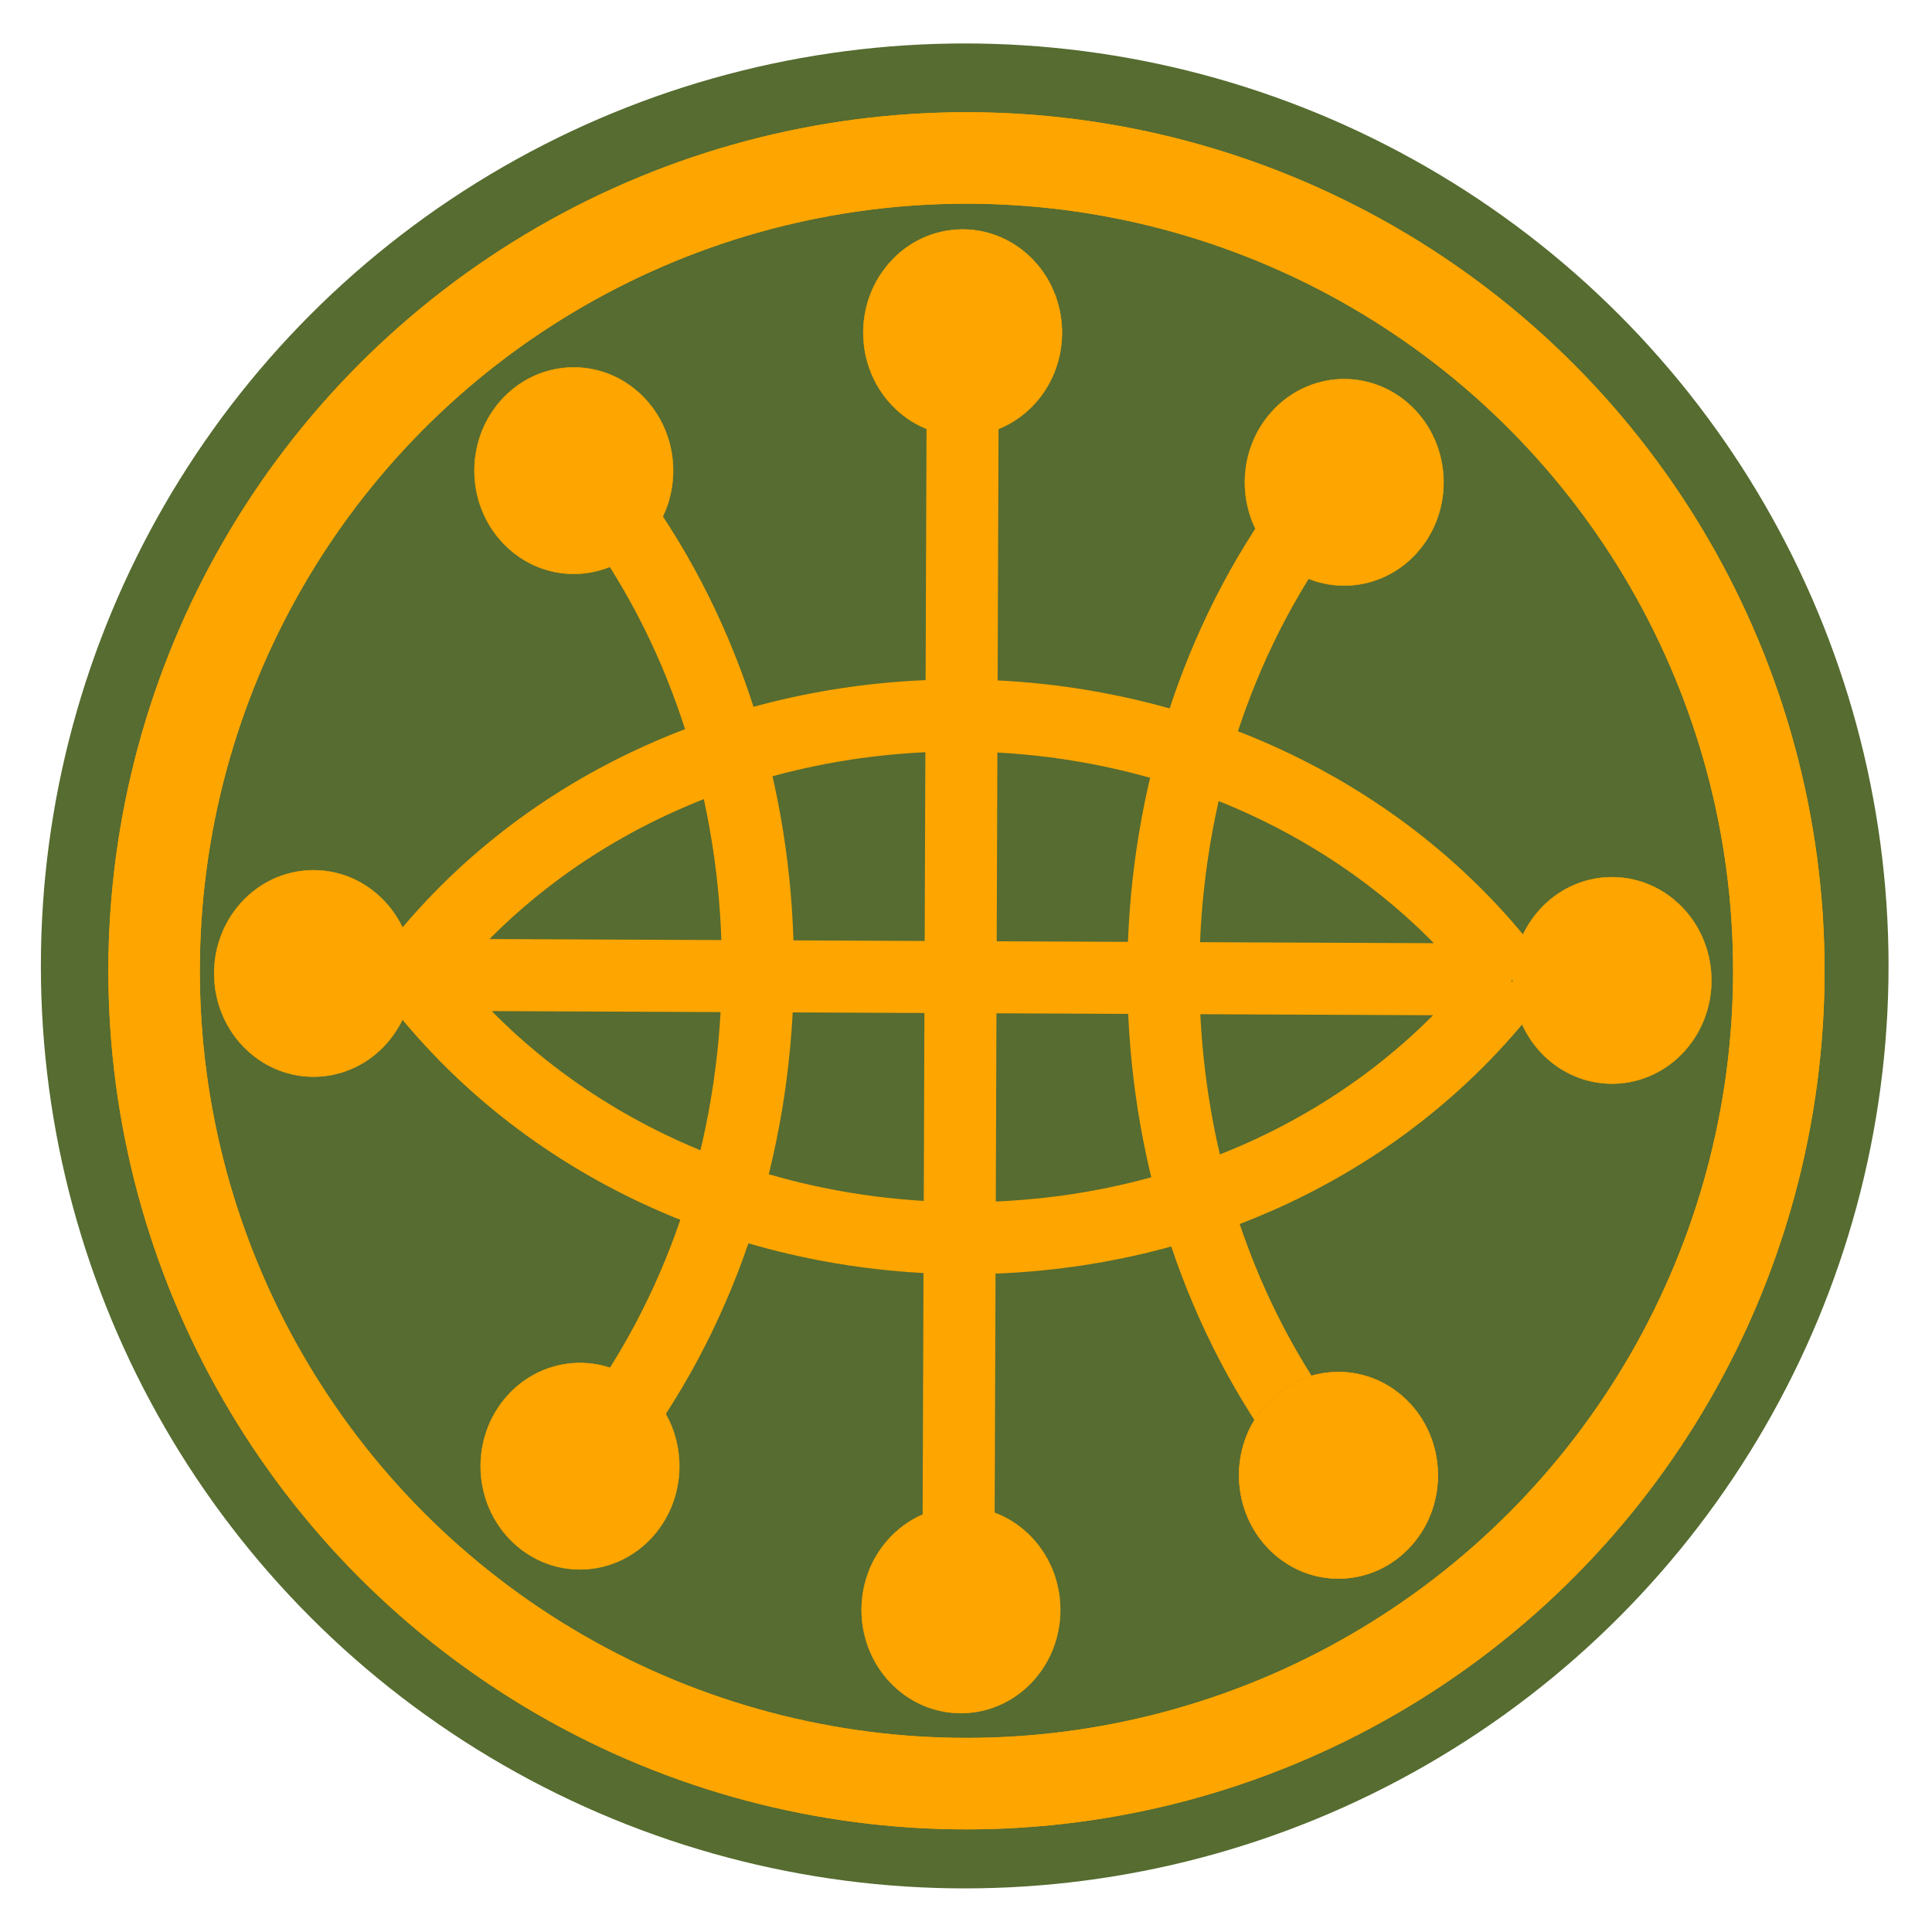 <?xml version="1.0" encoding="UTF-8" standalone="no"?>
<!-- Created with Inkscape (http://www.inkscape.org/) -->

<svg
   xmlns:dc="http://purl.org/dc/elements/1.1/"
   xmlns:cc="http://creativecommons.org/ns#"
   xmlns:rdf="http://www.w3.org/1999/02/22-rdf-syntax-ns#"
   xmlns:svg="http://www.w3.org/2000/svg"
   xmlns="http://www.w3.org/2000/svg"
   xmlns:sodipodi="http://sodipodi.sourceforge.net/DTD/sodipodi-0.dtd"
   xmlns:inkscape="http://www.inkscape.org/namespaces/inkscape"
   width="341.333"
   height="341.333"
   id="svg2"
   version="1.1"
   inkscape:version="0.92.1 r15371"
   sodipodi:docname="ic_launcher_round.svg"
   inkscape:export-filename="/home/bbou/Desktop/wordnet.png"
   inkscape:export-xdpi="57.252365"
   inkscape:export-ydpi="57.252365">
  <sodipodi:namedview
     id="base"
     pagecolor="#ffffff"
     bordercolor="#666666"
     borderopacity="1.0"
     inkscape:pageopacity="0.0"
     inkscape:pageshadow="2"
     inkscape:zoom="1.4686529"
     inkscape:cx="6.6181173"
     inkscape:cy="169.96003"
     inkscape:document-units="px"
     inkscape:current-layer="layer1"
     showgrid="false"
     inkscape:window-width="1920"
     inkscape:window-height="1103"
     inkscape:window-x="0"
     inkscape:window-y="27"
     inkscape:window-maximized="1"
     fit-margin-top="0"
     fit-margin-left="0"
     fit-margin-right="0"
     fit-margin-bottom="0"
     borderlayer="true"
     showguides="true"
     inkscape:guide-bbox="true" />
  <defs
     id="defs">
    <filter
       inkscape:label="Diffuse light"
       inkscape:menu="ABCs"
       inkscape:menu-tooltip="Basic diffuse bevel to use for building textures"
       id="filter4019"
       style="color-interpolation-filters:sRGB">
      <feGaussianBlur
         stdDeviation="6"
         in="SourceGraphic"
         result="result0"
         id="feGaussianBlur4021" />
      <feDiffuseLighting
         diffuseConstant="1"
         surfaceScale="10"
         result="result5"
         id="feDiffuseLighting4023">
        <feDistantLight
           elevation="25"
           azimuth="235"
           id="feDistantLight4025" />
      </feDiffuseLighting>
      <feComposite
         k4="0"
         k1="1"
         in2="SourceGraphic"
         in="result5"
         result="result4"
         operator="arithmetic"
         k2="0"
         k3="0.6"
         id="feComposite4027" />
    </filter>
    <filter
       width="1"
       height="1"
       x="0"
       y="0"
       inkscape:menu-tooltip="Invert hue, or rotate it"
       inkscape:menu="Color"
       inkscape:label="Invert hue"
       id="filter3026-0"
       style="color-interpolation-filters:sRGB">
      <feColorMatrix
         result="result1"
         values="180"
         type="hueRotate"
         id="feColorMatrix3028-0" />
    </filter>
    <filter
       id="filter11703"
       x="0"
       y="0"
       width="1"
       height="1"
       inkscape:menu-tooltip="Change colors to a duotone palette"
       inkscape:menu="Color"
       inkscape:label="Duotone"
       style="color-interpolation-filters:sRGB">
      <feColorMatrix
         id="feColorMatrix11705"
         result="result2"
         values="1"
         type="saturate" />
      <feColorMatrix
         id="feColorMatrix11707"
         in="result2"
         type="hueRotate"
         values="50"
         result="result1" />
      <feColorMatrix
         id="feColorMatrix11709"
         type="matrix"
         values="1 -1 1 0 0 0 1 0 0 0 1 -1 1 0 0 0 0 0 1 0 " />
      <feColorMatrix
         result="fbSourceGraphic"
         id="feColorMatrix11711"
         type="hueRotate"
         values="300" />
      <feColorMatrix
         id="feColorMatrix13969"
         values="0 0 0 -1 0 0 0 0 -1 0 0 0 0 -1 0 0 0 0 1 0"
         in="fbSourceGraphic"
         result="fbSourceGraphicAlpha" />
      <feColorMatrix
         in="fbSourceGraphic"
         result="result1"
         values="0"
         type="saturate"
         id="feColorMatrix13971" />
      <feFlood
         result="result3"
         flood-color="rgb(9,111,152)"
         id="feFlood13973" />
      <feBlend
         result="result2"
         mode="screen"
         in2="result1"
         id="feBlend13975" />
      <feComposite
         in="result2"
         operator="in"
         in2="fbSourceGraphic"
         id="feComposite13977" />
    </filter>
    <filter
       id="filter4016"
       inkscape:menu-tooltip="Basic diffuse bevel to use for building textures"
       inkscape:menu="ABCs"
       inkscape:label="Diffuse light"
       style="color-interpolation-filters:sRGB">
      <feGaussianBlur
         id="feGaussianBlur4018"
         result="result0"
         in="SourceGraphic"
         stdDeviation="5" />
      <feDiffuseLighting
         id="feDiffuseLighting4020"
         result="result5"
         surfaceScale="10"
         diffuseConstant="1">
        <feDistantLight
           id="feDistantLight4022"
           azimuth="235"
           elevation="25" />
      </feDiffuseLighting>
      <feComposite
         k4="0"
         id="feComposite4024"
         k3="0.6"
         k2="0"
         operator="arithmetic"
         result="result4"
         in="result5"
         in2="SourceGraphic"
         k1="1" />
    </filter>
    <linearGradient
       id="linearGradient15834-3-2-254">
      <stop
         style="stop-color:#77001c;stop-opacity:1;"
         offset="0"
         id="stop6827" />
      <stop
         id="stop6829"
         offset="0.5"
         style="stop-color:#da1964;stop-opacity:1;" />
      <stop
         style="stop-color: rgb(210, 64, 15); stop-opacity: 1;"
         offset="0.75"
         id="stop6831" />
      <stop
         id="stop6833"
         offset="0.938"
         style="stop-color: rgb(212, 67, 22); stop-opacity: 0.615;" />
      <stop
         id="stop6835"
         offset="1"
         style="stop-color:#c3003b;stop-opacity:0.219;" />
    </linearGradient>
    <linearGradient
       id="linearGradient15834-3-2-825">
      <stop
         style="stop-color:#77001c;stop-opacity:1;"
         offset="0"
         id="stop6845" />
      <stop
         id="stop6847"
         offset="0.5"
         style="stop-color:#da1964;stop-opacity:1;" />
      <stop
         style="stop-color: rgb(210, 64, 15); stop-opacity: 1;"
         offset="0.75"
         id="stop6849" />
      <stop
         id="stop6851"
         offset="0.938"
         style="stop-color: rgb(212, 67, 22); stop-opacity: 0.615;" />
      <stop
         id="stop6853"
         offset="1"
         style="stop-color:#c3003b;stop-opacity:0.219;" />
    </linearGradient>
    <linearGradient
       id="linearGradient15834-3-2-242">
      <stop
         style="stop-color:#77001c;stop-opacity:1;"
         offset="0"
         id="stop6863" />
      <stop
         id="stop6865"
         offset="0.5"
         style="stop-color:#da1964;stop-opacity:1;" />
      <stop
         style="stop-color: rgb(210, 64, 15); stop-opacity: 1;"
         offset="0.75"
         id="stop6867" />
      <stop
         id="stop6869"
         offset="0.938"
         style="stop-color: rgb(212, 67, 22); stop-opacity: 0.615;" />
      <stop
         id="stop6871"
         offset="1"
         style="stop-color:#c3003b;stop-opacity:0.219;" />
    </linearGradient>
    <linearGradient
       id="linearGradient15834-3-2-546">
      <stop
         style="stop-color:#77001c;stop-opacity:1;"
         offset="0"
         id="stop6881" />
      <stop
         id="stop6883"
         offset="0.5"
         style="stop-color:#da1964;stop-opacity:1;" />
      <stop
         style="stop-color: rgb(210, 64, 15); stop-opacity: 1;"
         offset="0.75"
         id="stop6885" />
      <stop
         id="stop6887"
         offset="0.938"
         style="stop-color: rgb(212, 67, 22); stop-opacity: 0.615;" />
      <stop
         id="stop6889"
         offset="1"
         style="stop-color:#c3003b;stop-opacity:0.219;" />
    </linearGradient>
    <linearGradient
       id="linearGradient15834-3-2-428">
      <stop
         style="stop-color:#77001c;stop-opacity:1;"
         offset="0"
         id="stop6899" />
      <stop
         id="stop6901"
         offset="0.5"
         style="stop-color:#da1964;stop-opacity:1;" />
      <stop
         style="stop-color: rgb(210, 64, 15); stop-opacity: 1;"
         offset="0.75"
         id="stop6903" />
      <stop
         id="stop6905"
         offset="0.938"
         style="stop-color: rgb(212, 67, 22); stop-opacity: 0.615;" />
      <stop
         id="stop6907"
         offset="1"
         style="stop-color:#c3003b;stop-opacity:0.219;" />
    </linearGradient>
    <linearGradient
       id="linearGradient15834-3-2-91">
      <stop
         style="stop-color:#77001c;stop-opacity:1;"
         offset="0"
         id="stop6917" />
      <stop
         id="stop6919"
         offset="0.5"
         style="stop-color:#da1964;stop-opacity:1;" />
      <stop
         style="stop-color: rgb(210, 64, 15); stop-opacity: 1;"
         offset="0.75"
         id="stop6921" />
      <stop
         id="stop6923"
         offset="0.938"
         style="stop-color: rgb(212, 67, 22); stop-opacity: 0.615;" />
      <stop
         id="stop6925"
         offset="1"
         style="stop-color:#c3003b;stop-opacity:0.219;" />
    </linearGradient>
    <linearGradient
       id="linearGradient15834-3-2-941">
      <stop
         style="stop-color:#77001c;stop-opacity:1;"
         offset="0"
         id="stop6935" />
      <stop
         id="stop6937"
         offset="0.5"
         style="stop-color:#da1964;stop-opacity:1;" />
      <stop
         style="stop-color: rgb(210, 64, 15); stop-opacity: 1;"
         offset="0.75"
         id="stop6939" />
      <stop
         id="stop6941"
         offset="0.938"
         style="stop-color: rgb(212, 67, 22); stop-opacity: 0.615;" />
      <stop
         id="stop6943"
         offset="1"
         style="stop-color:#c3003b;stop-opacity:0.219;" />
    </linearGradient>
    <linearGradient
       id="linearGradient15834-3-2-549">
      <stop
         style="stop-color:#77001c;stop-opacity:1;"
         offset="0"
         id="stop6953" />
      <stop
         id="stop6955"
         offset="0.5"
         style="stop-color:#da1964;stop-opacity:1;" />
      <stop
         style="stop-color: rgb(210, 64, 15); stop-opacity: 1;"
         offset="0.75"
         id="stop6957" />
      <stop
         id="stop6959"
         offset="0.938"
         style="stop-color: rgb(212, 67, 22); stop-opacity: 0.615;" />
      <stop
         id="stop6961"
         offset="1"
         style="stop-color:#c3003b;stop-opacity:0.219;" />
    </linearGradient>
    <filter
       inkscape:label="Diffuse light"
       inkscape:menu="ABCs"
       inkscape:menu-tooltip="Basic diffuse bevel to use for building textures"
       id="filter4019-5"
       style="color-interpolation-filters:sRGB">
      <feGaussianBlur
         stdDeviation="2.42"
         in="SourceGraphic"
         result="result0"
         id="feGaussianBlur4021-3" />
      <feDiffuseLighting
         diffuseConstant="2.62"
         surfaceScale="10"
         result="result5"
         id="feDiffuseLighting4023-5">
        <feDistantLight
           elevation="25"
           azimuth="235"
           id="feDistantLight4025-6" />
      </feDiffuseLighting>
      <feComposite
         in2="SourceGraphic"
         in="result5"
         k4="0"
         k1="1"
         result="result4"
         operator="arithmetic"
         k2="0"
         k3="0.6"
         id="feComposite4027-2" />
    </filter>
    <filter
       width="1"
       height="1"
       x="0"
       y="0"
       inkscape:menu-tooltip="Invert hue, or rotate it"
       inkscape:menu="Color"
       inkscape:label="Invert hue"
       id="filter3026-0-9"
       style="color-interpolation-filters:sRGB">
      <feColorMatrix
         result="result1"
         values="180"
         type="hueRotate"
         id="feColorMatrix3028-0-1" />
    </filter>
    <filter
       id="filter11703-2"
       x="0"
       y="0"
       width="1"
       height="1"
       inkscape:menu-tooltip="Change colors to a duotone palette"
       inkscape:menu="Color"
       inkscape:label="Duotone"
       style="color-interpolation-filters:sRGB">
      <feColorMatrix
         id="feColorMatrix11705-7"
         result="result2"
         values="1"
         type="saturate" />
      <feColorMatrix
         id="feColorMatrix11707-0"
         in="result2"
         type="hueRotate"
         values="50"
         result="result1" />
      <feColorMatrix
         id="feColorMatrix11709-9"
         type="matrix"
         values="1 -1 1 0 0 0 1 0 0 0 1 -1 1 0 0 0 0 0 1 0 " />
      <feColorMatrix
         result="fbSourceGraphic"
         id="feColorMatrix11711-3"
         type="hueRotate"
         values="300" />
      <feColorMatrix
         id="feColorMatrix13969-6"
         values="0 0 0 -1 0 0 0 0 -1 0 0 0 0 -1 0 0 0 0 1 0"
         in="fbSourceGraphic"
         result="fbSourceGraphicAlpha" />
      <feColorMatrix
         in="fbSourceGraphic"
         result="result1"
         values="0"
         type="saturate"
         id="feColorMatrix13971-0" />
      <feFlood
         result="result3"
         flood-color="rgb(9,111,152)"
         id="feFlood13973-6" />
      <feBlend
         result="result2"
         mode="screen"
         in2="result1"
         id="feBlend13975-2" />
      <feComposite
         in="result2"
         operator="in"
         in2="fbSourceGraphic"
         id="feComposite13977-6" />
    </filter>
    <filter
       id="filter4016-1"
       inkscape:menu-tooltip="Basic diffuse bevel to use for building textures"
       inkscape:menu="ABCs"
       inkscape:label="Diffuse light"
       style="color-interpolation-filters:sRGB">
      <feGaussianBlur
         id="feGaussianBlur4018-8"
         result="result0"
         in="SourceGraphic"
         stdDeviation="5" />
      <feDiffuseLighting
         lighting-color="rgb(254,254,254)"
         id="feDiffuseLighting4020-7"
         result="result5"
         surfaceScale="10"
         diffuseConstant="1">
        <feDistantLight
           id="feDistantLight4022-9"
           azimuth="235"
           elevation="13" />
      </feDiffuseLighting>
      <feComposite
         in2="SourceGraphic"
         k4="0"
         id="feComposite4024-2"
         k3="0.6"
         k2="0"
         operator="arithmetic"
         result="result4"
         in="result5"
         k1="1" />
    </filter>
    <filter
       id="filter9065"
       style="color-interpolation-filters:sRGB;"
       y="-0.25"
       height="1.5"
       x="-0.25"
       width="1.5"
       inkscape:label="3D Mother of Pearl"
       inkscape:menu="Materials"
       inkscape:menu-tooltip="3D warped, iridescent pearly shell texture">
      <feGaussianBlur
         id="feGaussianBlur9039"
         stdDeviation="3"
         result="result8" />
      <feTurbulence
         id="feTurbulence9041"
         seed="77"
         result="result7"
         type="fractalNoise"
         numOctaves="8"
         baseFrequency="0.03 0.03" />
      <feColorMatrix
         id="feColorMatrix9043"
         result="result5"
         values="1 0 0 0 0 0 1 0 0 0 0 0 1 0 0 0 0 0 1.6 -0.6 " />
      <feComposite
         id="feComposite9045"
         result="result6"
         in="result7"
         operator="in"
         in2="result8" />
      <feDisplacementMap
         id="feDisplacementMap9047"
         in="result5"
         xChannelSelector="A"
         yChannelSelector="A"
         scale="60"
         result="result4"
         in2="result6" />
      <feConvolveMatrix
         id="feConvolveMatrix9049"
         result="result9"
         divisor="2"
         targetY="2"
         targetX="2"
         kernelMatrix="2 0 0 0 4 0 0 0 -2 "
         order="3 3" />
      <feComposite
         id="feComposite9051"
         result="result10"
         in="result9"
         operator="atop"
         in2="SourceGraphic" />
      <feBlend
         id="feBlend9053"
         result="fbSourceGraphic"
         mode="darken"
         in2="result10" />
      <feGaussianBlur
         id="feGaussianBlur9055"
         stdDeviation="5"
         in="fbSourceGraphic"
         result="result0" />
      <feSpecularLighting
         id="feSpecularLighting9059"
         in="result0"
         result="result1"
         lighting-color="rgb(242,215,108)"
         surfaceScale="5"
         specularConstant="1"
         specularExponent="25">
        <feDistantLight
           id="feDistantLight9057"
           elevation="60"
           azimuth="235" />
      </feSpecularLighting>
      <feComposite
         id="feComposite9061"
         in2="fbSourceGraphic"
         in="result1"
         result="result2"
         operator="in" />
      <feComposite
         id="feComposite9063"
         in2="result2"
         in="fbSourceGraphic"
         result="result4"
         operator="arithmetic"
         k2="1"
         k3="1" />
    </filter>
    <filter
       id="filter9115"
       style="color-interpolation-filters:sRGB;"
       y="-0.25"
       height="1.5"
       x="-0.25"
       width="1.5"
       inkscape:label="3D Mother of Pearl"
       inkscape:menu="Materials"
       inkscape:menu-tooltip="3D warped, iridescent pearly shell texture">
      <feGaussianBlur
         id="feGaussianBlur9089"
         stdDeviation="3"
         result="result8" />
      <feTurbulence
         id="feTurbulence9091"
         seed="77"
         result="result7"
         type="fractalNoise"
         numOctaves="8"
         baseFrequency="0.03 0.03" />
      <feColorMatrix
         id="feColorMatrix9093"
         result="result5"
         values="1 0 0 0 0 0 1 0 0 0 0 0 1 0 0 0 0 0 1.6 -0.6 " />
      <feComposite
         id="feComposite9095"
         result="result6"
         in="result7"
         operator="in"
         in2="result8" />
      <feDisplacementMap
         id="feDisplacementMap9097"
         in="result5"
         xChannelSelector="A"
         yChannelSelector="A"
         scale="60"
         result="result4"
         in2="result6" />
      <feConvolveMatrix
         id="feConvolveMatrix9099"
         result="result9"
         divisor="2"
         targetY="2"
         targetX="2"
         kernelMatrix="2 0 0 0 4 0 0 0 -2 "
         order="3 3" />
      <feComposite
         id="feComposite9101"
         result="result10"
         in="result9"
         operator="atop"
         in2="SourceGraphic" />
      <feBlend
         id="feBlend9103"
         result="fbSourceGraphic"
         mode="darken"
         in2="result10" />
      <feGaussianBlur
         id="feGaussianBlur9105"
         stdDeviation="5"
         in="fbSourceGraphic"
         result="result0" />
      <feSpecularLighting
         id="feSpecularLighting9109"
         in="result0"
         result="result1"
         lighting-color="rgb(242,215,108)"
         surfaceScale="5"
         specularConstant="1"
         specularExponent="25">
        <feDistantLight
           id="feDistantLight9107"
           elevation="60"
           azimuth="235" />
      </feSpecularLighting>
      <feComposite
         id="feComposite9111"
         in2="fbSourceGraphic"
         in="result1"
         result="result2"
         operator="in" />
      <feComposite
         id="feComposite9113"
         in2="result2"
         in="fbSourceGraphic"
         result="result4"
         operator="arithmetic"
         k2="1"
         k3="1" />
    </filter>
    <filter
       id="filter9143"
       style="color-interpolation-filters:sRGB;"
       y="-0.25"
       height="1.5"
       x="-0.25"
       width="1.5"
       inkscape:label="3D Mother of Pearl"
       inkscape:menu="Materials"
       inkscape:menu-tooltip="3D warped, iridescent pearly shell texture">
      <feGaussianBlur
         id="feGaussianBlur9117"
         stdDeviation="3"
         result="result8" />
      <feTurbulence
         id="feTurbulence9119"
         seed="77"
         result="result7"
         type="fractalNoise"
         numOctaves="8"
         baseFrequency="0.03 0.03" />
      <feColorMatrix
         id="feColorMatrix9121"
         result="result5"
         values="1 0 0 0 0 0 1 0 0 0 0 0 1 0 0 0 0 0 1.6 -0.6 " />
      <feComposite
         id="feComposite9123"
         result="result6"
         in="result7"
         operator="in"
         in2="result8" />
      <feDisplacementMap
         id="feDisplacementMap9125"
         in="result5"
         xChannelSelector="A"
         yChannelSelector="A"
         scale="60"
         result="result4"
         in2="result6" />
      <feConvolveMatrix
         id="feConvolveMatrix9127"
         result="result9"
         divisor="2"
         targetY="2"
         targetX="2"
         kernelMatrix="2 0 0 0 4 0 0 0 -2 "
         order="3 3" />
      <feComposite
         id="feComposite9129"
         result="result10"
         in="result9"
         operator="atop"
         in2="SourceGraphic" />
      <feBlend
         id="feBlend9131"
         result="fbSourceGraphic"
         mode="darken"
         in2="result10" />
      <feGaussianBlur
         id="feGaussianBlur9133"
         stdDeviation="5"
         in="fbSourceGraphic"
         result="result0" />
      <feSpecularLighting
         id="feSpecularLighting9137"
         in="result0"
         result="result1"
         lighting-color="rgb(242,215,108)"
         surfaceScale="5"
         specularConstant="1"
         specularExponent="25">
        <feDistantLight
           id="feDistantLight9135"
           elevation="60"
           azimuth="235" />
      </feSpecularLighting>
      <feComposite
         id="feComposite9139"
         in2="fbSourceGraphic"
         in="result1"
         result="result2"
         operator="in" />
      <feComposite
         id="feComposite9141"
         in2="result2"
         in="fbSourceGraphic"
         result="result4"
         operator="arithmetic"
         k2="1"
         k3="1" />
    </filter>
    <filter
       id="filter9561"
       style="color-interpolation-filters:sRGB;"
       y="-0.25"
       height="1.5"
       x="-0.25"
       width="1.5"
       inkscape:label="3D Mother of Pearl"
       inkscape:menu="Materials"
       inkscape:menu-tooltip="3D warped, iridescent pearly shell texture">
      <feGaussianBlur
         id="feGaussianBlur9535"
         stdDeviation="3"
         result="result8" />
      <feTurbulence
         id="feTurbulence9537"
         seed="77"
         result="result7"
         type="fractalNoise"
         numOctaves="8"
         baseFrequency="0.03 0.03" />
      <feColorMatrix
         id="feColorMatrix9539"
         result="result5"
         values="1 0 0 0 0 0 1 0 0 0 0 0 1 0 0 0 0 0 1.6 -0.6 " />
      <feComposite
         id="feComposite9541"
         result="result6"
         in="result7"
         operator="in"
         in2="result8" />
      <feDisplacementMap
         id="feDisplacementMap9543"
         in="result5"
         xChannelSelector="A"
         yChannelSelector="A"
         scale="60"
         result="result4"
         in2="result6" />
      <feConvolveMatrix
         id="feConvolveMatrix9545"
         result="result9"
         divisor="2"
         targetY="2"
         targetX="2"
         kernelMatrix="2 0 0 0 4 0 0 0 -2 "
         order="3 3" />
      <feComposite
         id="feComposite9547"
         result="result10"
         in="result9"
         operator="atop"
         in2="SourceGraphic" />
      <feBlend
         id="feBlend9549"
         result="fbSourceGraphic"
         mode="darken"
         in2="result10" />
      <feGaussianBlur
         id="feGaussianBlur9551"
         stdDeviation="5"
         in="fbSourceGraphic"
         result="result0" />
      <feSpecularLighting
         id="feSpecularLighting9555"
         in="result0"
         result="result1"
         lighting-color="rgb(242,215,108)"
         surfaceScale="5"
         specularConstant="1"
         specularExponent="25">
        <feDistantLight
           id="feDistantLight9553"
           elevation="60"
           azimuth="235" />
      </feSpecularLighting>
      <feComposite
         id="feComposite9557"
         in2="fbSourceGraphic"
         in="result1"
         result="result2"
         operator="in" />
      <feComposite
         id="feComposite9559"
         in2="result2"
         in="fbSourceGraphic"
         result="result4"
         operator="arithmetic"
         k2="1"
         k3="1" />
    </filter>
    <filter
       id="filter9571"
       inkscape:label="Diffuse Light"
       style="color-interpolation-filters:sRGB;">
      <feComponentTransfer
         id="feComponentTransfer9569"
         result="fbSourceGraphic"
         in="blur">
        <feFuncR
           id="feFuncR9563"
           offset="0"
           exponent="1"
           amplitude="1"
           type="gamma" />
        <feFuncG
           id="feFuncG9565"
           offset="0"
           exponent="1"
           amplitude="1"
           type="gamma" />
        <feFuncB
           id="feFuncB9567"
           offset="0"
           exponent="1"
           amplitude="1"
           type="gamma" />
        <feFuncA
           type="identity"
           id="feFuncA9993" />
      </feComponentTransfer>
      <feColorMatrix
         id="feColorMatrix9995"
         values="0 0 0 -1 0 0 0 0 -1 0 0 0 0 -1 0 0 0 0 1 0"
         in="fbSourceGraphic"
         result="fbSourceGraphicAlpha" />
      <feGaussianBlur
         result="blur"
         stdDeviation="6"
         in="fbSourceGraphic"
         id="feGaussianBlur9997" />
      <feDiffuseLighting
         result="diffuse"
         lighting-color="rgb(255,255,255)"
         surfaceScale="10"
         diffuseConstant="1"
         id="feDiffuseLighting9999">
        <feDistantLight
           azimuth="235"
           elevation="25"
           id="feDistantLight10001" />
      </feDiffuseLighting>
      <feComposite
         result="composite1"
         k1="1"
         operator="arithmetic"
         in="diffuse"
         id="feComposite10003"
         in2="diffuse" />
      <feComposite
         result="composite2"
         k3="1"
         operator="arithmetic"
         k1="1"
         in="composite1"
         id="feComposite10005"
         in2="fbSourceGraphic" />
    </filter>
    <filter
       id="filter9581"
       inkscape:label="Lighting"
       style="color-interpolation-filters:sRGB;">
      <feComponentTransfer
         id="feComponentTransfer9579"
         result="component"
         in="blur">
        <feFuncR
           id="feFuncR9573"
           offset="0"
           exponent="1"
           amplitude="1"
           type="gamma" />
        <feFuncG
           id="feFuncG9575"
           offset="0"
           exponent="1"
           amplitude="1"
           type="gamma" />
        <feFuncB
           id="feFuncB9577"
           offset="0"
           exponent="1"
           amplitude="1"
           type="gamma" />
        <feFuncA
           type="identity"
           id="feFuncA9991" />
      </feComponentTransfer>
    </filter>
    <filter
       id="filter9591"
       inkscape:label="Lighting"
       style="color-interpolation-filters:sRGB;">
      <feComponentTransfer
         id="feComponentTransfer9589"
         result="component"
         in="blur">
        <feFuncR
           id="feFuncR9583"
           offset="0"
           exponent="1"
           amplitude="1"
           type="gamma" />
        <feFuncG
           id="feFuncG9585"
           offset="0"
           exponent="1"
           amplitude="1"
           type="gamma" />
        <feFuncB
           id="feFuncB9587"
           offset="0"
           exponent="1"
           amplitude="1"
           type="gamma" />
        <feFuncA
           type="identity"
           id="feFuncA9989" />
      </feComponentTransfer>
    </filter>
    <filter
       id="filter10043"
       inkscape:label="Lighting"
       style="color-interpolation-filters:sRGB;">
      <feComponentTransfer
         id="feComponentTransfer10041"
         result="fbSourceGraphic"
         in="blur">
        <feFuncR
           id="feFuncR10035"
           offset="0"
           exponent="1"
           amplitude="1"
           type="gamma" />
        <feFuncG
           id="feFuncG10037"
           offset="0"
           exponent="1"
           amplitude="1"
           type="gamma" />
        <feFuncB
           id="feFuncB10039"
           offset="0"
           exponent="1"
           amplitude="1"
           type="gamma" />
        <feFuncA
           type="identity"
           id="feFuncA10045" />
      </feComponentTransfer>
      <feColorMatrix
         id="feColorMatrix10047"
         values="0 0 0 -1 0 0 0 0 -1 0 0 0 0 -1 0 0 0 0 1 0"
         in="fbSourceGraphic"
         result="fbSourceGraphicAlpha" />
      <feComponentTransfer
         result="fbSourceGraphic"
         in="blur"
         id="feComponentTransfer10049">
        <feFuncR
           offset="0"
           exponent="1"
           amplitude="1"
           type="gamma"
           id="feFuncR10051" />
        <feFuncG
           offset="0"
           exponent="1"
           amplitude="1"
           type="gamma"
           id="feFuncG10053" />
        <feFuncB
           offset="0"
           exponent="1"
           amplitude="1"
           type="gamma"
           id="feFuncB10055" />
      </feComponentTransfer>
      <feColorMatrix
         id="feColorMatrix10057"
         values="0 0 0 -1 0 0 0 0 -1 0 0 0 0 -1 0 0 0 0 1 0"
         in="fbSourceGraphic"
         result="fbSourceGraphicAlpha" />
      <feComponentTransfer
         result="fbSourceGraphic"
         in="blur"
         id="feComponentTransfer10059">
        <feFuncR
           offset="0"
           exponent="1"
           amplitude="1"
           type="gamma"
           id="feFuncR10061" />
        <feFuncG
           offset="0"
           exponent="1"
           amplitude="1"
           type="gamma"
           id="feFuncG10063" />
        <feFuncB
           offset="0"
           exponent="1"
           amplitude="1"
           type="gamma"
           id="feFuncB10065" />
      </feComponentTransfer>
      <feColorMatrix
         id="feColorMatrix10067"
         values="0 0 0 -1 0 0 0 0 -1 0 0 0 0 -1 0 0 0 0 1 0"
         in="fbSourceGraphic"
         result="fbSourceGraphicAlpha" />
      <feComponentTransfer
         result="fbSourceGraphic"
         in="blur"
         id="feComponentTransfer10069">
        <feFuncR
           offset="0"
           exponent="1"
           amplitude="1"
           type="gamma"
           id="feFuncR10071" />
        <feFuncG
           offset="0"
           exponent="1"
           amplitude="1"
           type="gamma"
           id="feFuncG10073" />
        <feFuncB
           offset="0"
           exponent="1"
           amplitude="1"
           type="gamma"
           id="feFuncB10075" />
      </feComponentTransfer>
      <feColorMatrix
         id="feColorMatrix10077"
         values="0 0 0 -1 0 0 0 0 -1 0 0 0 0 -1 0 0 0 0 1 0"
         in="fbSourceGraphic"
         result="fbSourceGraphicAlpha" />
      <feComponentTransfer
         result="component"
         in="blur"
         id="feComponentTransfer10079">
        <feFuncR
           offset="0"
           exponent="1"
           amplitude="1"
           type="gamma"
           id="feFuncR10081" />
        <feFuncG
           offset="0"
           exponent="1"
           amplitude="1"
           type="gamma"
           id="feFuncG10083" />
        <feFuncB
           offset="0"
           exponent="1"
           amplitude="1"
           type="gamma"
           id="feFuncB10085" />
      </feComponentTransfer>
    </filter>
  </defs>
  <g
     transform="translate(-197.702,76.745)"
     id="layer1"
     inkscape:groupmode="layer"
     inkscape:label="Layer">
    <ellipse
       style="opacity:0.99;fill:#556b2f;fill-opacity:1;fill-rule:evenodd;stroke:none;stroke-width:4.985;stroke-linecap:round;stroke-linejoin:round;stroke-miterlimit:4;stroke-dasharray:none;stroke-dashoffset:0;stroke-opacity:1"
       id="path8566"
       cx="368.141"
       cy="93.908"
       rx="163.217"
       ry="162.976" />
    <ellipse
       style="opacity:0.99;fill:#ceffff;fill-opacity:0;fill-rule:evenodd;stroke:none;stroke-width:5;stroke-linecap:round;stroke-linejoin:round;stroke-miterlimit:4;stroke-dasharray:none;stroke-dashoffset:0;stroke-opacity:1"
       id="path8563"
       cx="-69.89"
       cy="65.085"
       rx="78.303"
       ry="101.454" />
    <ellipse
       style="opacity:0.99;fill:#ceffff;fill-opacity:0;fill-rule:evenodd;stroke:none;stroke-width:5;stroke-linecap:round;stroke-linejoin:round;stroke-miterlimit:4;stroke-dasharray:none;stroke-dashoffset:0;stroke-opacity:1"
       id="path8565"
       cx="-17.461"
       cy="-77.222"
       rx="47.663"
       ry="50.386" />
    <g
       id="g10137"
       transform="translate(-1494.089,-811.086)"
       style="stroke:#dd4814">
      <ellipse
         ry="143.608"
         rx="143.525"
         cy="538.184"
         cx="46.088"
         style="fill:none;stroke:#dd4814;stroke-width:16.161;stroke-miterlimit:4;stroke-dasharray:none;stroke-opacity:1"
         id="ellipse9009" />
      <ellipse
         transform="matrix(-0.721,-0.693,-0.665,0.747,0,0)"
         id="ellipse9007"
         style="fill:#dd4814;fill-opacity:1;stroke:#dd4814;stroke-width:0.079"
         cx="-317.022"
         cy="275.431"
         rx="17.87"
         ry="17.92" />
      <path
         sodipodi:nodetypes="cccccccccccc"
         inkscape:connector-curvature="0"
         id="path9011"
         d="m -52.15,538.877 c 64.798,0.285 129.595,0.57 194.393,0.855 M 44.682,641.303 c 0.244,-68.348 0.488,-136.695 0.732,-205.043 m -59.895,22.752 c 31.827,45.91 31.59,112.337 -0.564,157.967 m 119.626,0.526 C 72.755,571.595 72.992,505.168 105.145,459.538 M -51.852,538.544 C -4.596,477.343 95.801,478.103 142.629,539.728 m -0.314,0.222 C 95.059,601.151 -5.024,600.393 -51.853,538.767"
         style="fill:none;stroke:#dd4814;stroke-width:12.725;stroke-opacity:1" />
      <ellipse
         ry="17.92"
         rx="17.87"
         cy="438.428"
         cx="-466.943"
         style="fill:#dd4814;fill-opacity:1;stroke:#dd4814;stroke-width:0.079"
         id="ellipse9013"
         transform="matrix(-0.721,-0.693,-0.665,0.747,0,0)" />
      <ellipse
         transform="matrix(-0.721,-0.693,-0.665,0.747,0,0)"
         id="ellipse9015"
         style="fill:#dd4814;fill-opacity:1;stroke:#dd4814;stroke-width:0.079"
         cx="-478.924"
         cy="278.434"
         rx="17.87"
         ry="17.92" />
      <ellipse
         transform="matrix(-0.721,-0.693,-0.665,0.747,0,0)"
         id="ellipse9017"
         style="fill:#dd4814;fill-opacity:1;stroke:#dd4814;stroke-width:0.079"
         cx="-306.635"
         cy="436.624"
         rx="17.87"
         ry="17.92" />
      <ellipse
         transform="matrix(-0.721,-0.693,-0.665,0.747,0,0)"
         id="ellipse9019"
         style="fill:#dd4814;fill-opacity:1;stroke:#dd4814;stroke-width:0.079"
         cx="-399.743"
         cy="466.781"
         rx="17.87"
         ry="17.92" />
      <ellipse
         ry="17.92"
         rx="17.87"
         cy="340.652"
         cx="-281.893"
         style="fill:#dd4814;fill-opacity:1;stroke:#dd4814;stroke-width:0.079"
         id="ellipse9021"
         transform="matrix(-0.721,-0.693,-0.665,0.747,0,0)" />
      <ellipse
         transform="matrix(-0.721,-0.693,-0.665,0.747,0,0)"
         id="ellipse9023"
         style="fill:#dd4814;fill-opacity:1;stroke:#dd4814;stroke-width:0.079"
         cx="-385.005"
         cy="247.763"
         rx="17.87"
         ry="17.92" />
      <ellipse
         ry="17.92"
         rx="17.87"
         cy="375.022"
         cx="-500.973"
         style="fill:#4c0000;fill-opacity:1;stroke:#dd4814;stroke-width:0.079"
         id="ellipse9025"
         transform="matrix(-0.721,-0.693,-0.665,0.747,0,0)" />
      <ellipse
         transform="matrix(-0.721,-0.693,-0.665,0.747,0,0)"
         id="ellipse9027"
         style="fill:#dd4814;fill-opacity:1;stroke:#dd4814;stroke-width:0.079"
         cx="-500.973"
         cy="375.022"
         rx="17.87"
         ry="17.92" />
    </g>
    <g
       transform="translate(-1498.308,-1138.758)"
       id="g10201"
       style="stroke:#8b0000">
      <ellipse
         id="ellipse10177"
         style="fill:none;stroke:#8b0000;stroke-width:16.161;stroke-miterlimit:4;stroke-dasharray:none;stroke-opacity:1"
         cx="46.088"
         cy="538.184"
         rx="143.525"
         ry="143.608" />
      <ellipse
         ry="17.92"
         rx="17.87"
         cy="275.431"
         cx="-317.022"
         style="fill:#8b0000;fill-opacity:1;stroke:#8b0000;stroke-width:0.079"
         id="ellipse10181"
         transform="matrix(-0.721,-0.693,-0.665,0.747,0,0)" />
      <path
         style="fill:none;stroke:#8b0000;stroke-width:12.725;stroke-opacity:1"
         d="m -52.15,538.877 c 64.798,0.285 129.595,0.57 194.393,0.855 M 44.682,641.303 c 0.244,-68.348 0.488,-136.695 0.732,-205.043 m -59.895,22.752 c 31.827,45.91 31.59,112.337 -0.564,157.967 m 119.626,0.526 C 72.755,571.595 72.992,505.168 105.145,459.538 M -51.852,538.544 C -4.596,477.343 95.801,478.103 142.629,539.728 m -0.314,0.222 C 95.059,601.151 -5.024,600.393 -51.853,538.767"
         id="path10183"
         inkscape:connector-curvature="0"
         sodipodi:nodetypes="cccccccccccc" />
      <ellipse
         transform="matrix(-0.721,-0.693,-0.665,0.747,0,0)"
         id="ellipse10185"
         style="fill:#8b0000;fill-opacity:1;stroke:#8b0000;stroke-width:0.079"
         cx="-466.943"
         cy="438.428"
         rx="17.87"
         ry="17.92" />
      <ellipse
         ry="17.92"
         rx="17.87"
         cy="278.434"
         cx="-478.924"
         style="fill:#8b0000;fill-opacity:1;stroke:#8b0000;stroke-width:0.079"
         id="ellipse10187"
         transform="matrix(-0.721,-0.693,-0.665,0.747,0,0)" />
      <ellipse
         ry="17.92"
         rx="17.87"
         cy="436.624"
         cx="-306.635"
         style="fill:#8b0000;fill-opacity:1;stroke:#8b0000;stroke-width:0.079"
         id="ellipse10189"
         transform="matrix(-0.721,-0.693,-0.665,0.747,0,0)" />
      <ellipse
         ry="17.92"
         rx="17.87"
         cy="466.781"
         cx="-399.743"
         style="fill:#8b0000;fill-opacity:1;stroke:#8b0000;stroke-width:0.079"
         id="ellipse10191"
         transform="matrix(-0.721,-0.693,-0.665,0.747,0,0)" />
      <ellipse
         transform="matrix(-0.721,-0.693,-0.665,0.747,0,0)"
         id="ellipse10193"
         style="fill:#8b0000;fill-opacity:1;stroke:#8b0000;stroke-width:0.079"
         cx="-281.893"
         cy="340.652"
         rx="17.87"
         ry="17.92" />
      <ellipse
         ry="17.92"
         rx="17.87"
         cy="247.763"
         cx="-385.005"
         style="fill:#8b0000;fill-opacity:1;stroke:#8b0000;stroke-width:0.079"
         id="ellipse10195"
         transform="matrix(-0.721,-0.693,-0.665,0.747,0,0)" />
      <ellipse
         transform="matrix(-0.721,-0.693,-0.665,0.747,0,0)"
         id="ellipse10197"
         style="fill:#4c0000;fill-opacity:1;stroke:#8b0000;stroke-width:0.079"
         cx="-500.973"
         cy="375.022"
         rx="17.87"
         ry="17.92" />
      <ellipse
         ry="17.92"
         rx="17.87"
         cy="375.022"
         cx="-500.973"
         style="fill:#8b0000;fill-opacity:1;stroke:#8b0000;stroke-width:0.079"
         id="ellipse10199"
         transform="matrix(-0.721,-0.693,-0.665,0.747,0,0)" />
    </g>
    <g
       style="stroke:#dd4814;filter:url(#filter4016-1)"
       transform="translate(-421.069,-744.989)"
       id="g10225">
      <ellipse
         id="ellipse10203"
         style="fill:none;stroke:#dd4814;stroke-width:16.161;stroke-miterlimit:4;stroke-dasharray:none;stroke-opacity:1"
         cx="46.088"
         cy="538.184"
         rx="143.525"
         ry="143.608" />
      <ellipse
         ry="17.92"
         rx="17.87"
         cy="275.431"
         cx="-317.022"
         style="fill:#dd4814;fill-opacity:1;stroke:#dd4814;stroke-width:0.079"
         id="ellipse10205"
         transform="matrix(-0.721,-0.693,-0.665,0.747,0,0)" />
      <path
         style="fill:none;stroke:#dd4814;stroke-width:12.725;stroke-opacity:1"
         d="m -52.15,538.877 c 64.798,0.285 129.595,0.57 194.393,0.855 M 44.682,641.303 c 0.244,-68.348 0.488,-136.695 0.732,-205.043 m -59.895,22.752 c 31.827,45.91 31.59,112.337 -0.564,157.967 m 119.626,0.526 C 72.755,571.595 72.992,505.168 105.145,459.538 M -51.852,538.544 C -4.596,477.343 95.801,478.103 142.629,539.728 m -0.314,0.222 C 95.059,601.151 -5.024,600.393 -51.853,538.767"
         id="path10207"
         inkscape:connector-curvature="0"
         sodipodi:nodetypes="cccccccccccc" />
      <ellipse
         transform="matrix(-0.721,-0.693,-0.665,0.747,0,0)"
         id="ellipse10209"
         style="fill:#dd4814;fill-opacity:1;stroke:#dd4814;stroke-width:0.079"
         cx="-466.943"
         cy="438.428"
         rx="17.87"
         ry="17.92" />
      <ellipse
         ry="17.92"
         rx="17.87"
         cy="278.434"
         cx="-478.924"
         style="fill:#dd4814;fill-opacity:1;stroke:#dd4814;stroke-width:0.079"
         id="ellipse10211"
         transform="matrix(-0.721,-0.693,-0.665,0.747,0,0)" />
      <ellipse
         ry="17.92"
         rx="17.87"
         cy="436.624"
         cx="-306.635"
         style="fill:#dd4814;fill-opacity:1;stroke:#dd4814;stroke-width:0.079"
         id="ellipse10213"
         transform="matrix(-0.721,-0.693,-0.665,0.747,0,0)" />
      <ellipse
         ry="17.92"
         rx="17.87"
         cy="466.781"
         cx="-399.743"
         style="fill:#dd4814;fill-opacity:1;stroke:#dd4814;stroke-width:0.079"
         id="ellipse10215"
         transform="matrix(-0.721,-0.693,-0.665,0.747,0,0)" />
      <ellipse
         transform="matrix(-0.721,-0.693,-0.665,0.747,0,0)"
         id="ellipse10217"
         style="fill:#dd4814;fill-opacity:1;stroke:#dd4814;stroke-width:0.079"
         cx="-281.893"
         cy="340.652"
         rx="17.87"
         ry="17.92" />
      <ellipse
         ry="17.92"
         rx="17.87"
         cy="247.763"
         cx="-385.005"
         style="fill:#dd4814;fill-opacity:1;stroke:#dd4814;stroke-width:0.079"
         id="ellipse10219"
         transform="matrix(-0.721,-0.693,-0.665,0.747,0,0)" />
      <ellipse
         transform="matrix(-0.721,-0.693,-0.665,0.747,0,0)"
         id="ellipse10221"
         style="fill:#4c0000;fill-opacity:1;stroke:#dd4814;stroke-width:0.079"
         cx="-500.973"
         cy="375.022"
         rx="17.87"
         ry="17.92" />
      <ellipse
         ry="17.92"
         rx="17.87"
         cy="375.022"
         cx="-500.973"
         style="fill:#dd4814;fill-opacity:1;stroke:#dd4814;stroke-width:0.079"
         id="ellipse10223"
         transform="matrix(-0.721,-0.693,-0.665,0.747,0,0)" />
    </g>
    <g
       style="stroke:#dd4814;filter:url(#filter4019-5)"
       transform="translate(-414.038,-54.488)"
       id="g10249">
      <ellipse
         id="ellipse10227"
         style="fill:none;stroke:#dd4814;stroke-width:16.161;stroke-miterlimit:4;stroke-dasharray:none;stroke-opacity:1"
         cx="46.088"
         cy="538.184"
         rx="143.525"
         ry="143.608" />
      <ellipse
         ry="17.92"
         rx="17.87"
         cy="275.431"
         cx="-317.022"
         style="fill:#dd4814;fill-opacity:1;stroke:#dd4814;stroke-width:0.079"
         id="ellipse10229"
         transform="matrix(-0.721,-0.693,-0.665,0.747,0,0)" />
      <path
         style="fill:none;stroke:#dd4814;stroke-width:12.725;stroke-opacity:1"
         d="m -52.15,538.877 c 64.798,0.285 129.595,0.57 194.393,0.855 M 44.682,641.303 c 0.244,-68.348 0.488,-136.695 0.732,-205.043 m -59.895,22.752 c 31.827,45.91 31.59,112.337 -0.564,157.967 m 119.626,0.526 C 72.755,571.595 72.992,505.168 105.145,459.538 M -51.852,538.544 C -4.596,477.343 95.801,478.103 142.629,539.728 m -0.314,0.222 C 95.059,601.151 -5.024,600.393 -51.853,538.767"
         id="path10231"
         inkscape:connector-curvature="0"
         sodipodi:nodetypes="cccccccccccc" />
      <ellipse
         transform="matrix(-0.721,-0.693,-0.665,0.747,0,0)"
         id="ellipse10233"
         style="fill:#dd4814;fill-opacity:1;stroke:#dd4814;stroke-width:0.079"
         cx="-466.943"
         cy="438.428"
         rx="17.87"
         ry="17.92" />
      <ellipse
         ry="17.92"
         rx="17.87"
         cy="278.434"
         cx="-478.924"
         style="fill:#dd4814;fill-opacity:1;stroke:#dd4814;stroke-width:0.079"
         id="ellipse10235"
         transform="matrix(-0.721,-0.693,-0.665,0.747,0,0)" />
      <ellipse
         ry="17.92"
         rx="17.87"
         cy="436.624"
         cx="-306.635"
         style="fill:#dd4814;fill-opacity:1;stroke:#dd4814;stroke-width:0.079"
         id="ellipse10237"
         transform="matrix(-0.721,-0.693,-0.665,0.747,0,0)" />
      <ellipse
         ry="17.92"
         rx="17.87"
         cy="466.781"
         cx="-399.743"
         style="fill:#dd4814;fill-opacity:1;stroke:#dd4814;stroke-width:0.079"
         id="ellipse10239"
         transform="matrix(-0.721,-0.693,-0.665,0.747,0,0)" />
      <ellipse
         transform="matrix(-0.721,-0.693,-0.665,0.747,0,0)"
         id="ellipse10241"
         style="fill:#dd4814;fill-opacity:1;stroke:#dd4814;stroke-width:0.079"
         cx="-281.893"
         cy="340.652"
         rx="17.87"
         ry="17.92" />
      <ellipse
         ry="17.92"
         rx="17.87"
         cy="247.763"
         cx="-385.005"
         style="fill:#dd4814;fill-opacity:1;stroke:#dd4814;stroke-width:0.079"
         id="ellipse10243"
         transform="matrix(-0.721,-0.693,-0.665,0.747,0,0)" />
      <ellipse
         transform="matrix(-0.721,-0.693,-0.665,0.747,0,0)"
         id="ellipse10245"
         style="fill:#4c0000;fill-opacity:1;stroke:#dd4814;stroke-width:0.079"
         cx="-500.973"
         cy="375.022"
         rx="17.87"
         ry="17.92" />
      <ellipse
         ry="17.92"
         rx="17.87"
         cy="375.022"
         cx="-500.973"
         style="fill:#dd4814;fill-opacity:1;stroke:#dd4814;stroke-width:0.079"
         id="ellipse10247"
         transform="matrix(-0.721,-0.693,-0.665,0.747,0,0)" />
    </g>
    <g
       style="stroke:#8b0000;filter:url(#filter4016-1)"
       id="g10273"
       transform="translate(-768.429,-740.77)">
      <ellipse
         ry="143.608"
         rx="143.525"
         cy="538.184"
         cx="46.088"
         style="fill:none;stroke:#8b0000;stroke-width:16.161;stroke-miterlimit:4;stroke-dasharray:none;stroke-opacity:1"
         id="ellipse10251" />
      <ellipse
         transform="matrix(-0.721,-0.693,-0.665,0.747,0,0)"
         id="ellipse10253"
         style="fill:#8b0000;fill-opacity:1;stroke:#8b0000;stroke-width:0.079"
         cx="-317.022"
         cy="275.431"
         rx="17.87"
         ry="17.92" />
      <path
         sodipodi:nodetypes="cccccccccccc"
         inkscape:connector-curvature="0"
         id="path10255"
         d="m -52.15,538.877 c 64.798,0.285 129.595,0.57 194.393,0.855 M 44.682,641.303 c 0.244,-68.348 0.488,-136.695 0.732,-205.043 m -59.895,22.752 c 31.827,45.91 31.59,112.337 -0.564,157.967 m 119.626,0.526 C 72.755,571.595 72.992,505.168 105.145,459.538 M -51.852,538.544 C -4.596,477.343 95.801,478.103 142.629,539.728 m -0.314,0.222 C 95.059,601.151 -5.024,600.393 -51.853,538.767"
         style="fill:none;stroke:#8b0000;stroke-width:12.725;stroke-opacity:1" />
      <ellipse
         ry="17.92"
         rx="17.87"
         cy="438.428"
         cx="-466.943"
         style="fill:#8b0000;fill-opacity:1;stroke:#8b0000;stroke-width:0.079"
         id="ellipse10257"
         transform="matrix(-0.721,-0.693,-0.665,0.747,0,0)" />
      <ellipse
         transform="matrix(-0.721,-0.693,-0.665,0.747,0,0)"
         id="ellipse10259"
         style="fill:#8b0000;fill-opacity:1;stroke:#8b0000;stroke-width:0.079"
         cx="-478.924"
         cy="278.434"
         rx="17.87"
         ry="17.92" />
      <ellipse
         transform="matrix(-0.721,-0.693,-0.665,0.747,0,0)"
         id="ellipse10261"
         style="fill:#8b0000;fill-opacity:1;stroke:#8b0000;stroke-width:0.079"
         cx="-306.635"
         cy="436.624"
         rx="17.87"
         ry="17.92" />
      <ellipse
         transform="matrix(-0.721,-0.693,-0.665,0.747,0,0)"
         id="ellipse10263"
         style="fill:#8b0000;fill-opacity:1;stroke:#8b0000;stroke-width:0.079"
         cx="-399.743"
         cy="466.781"
         rx="17.87"
         ry="17.92" />
      <ellipse
         ry="17.92"
         rx="17.87"
         cy="340.652"
         cx="-281.893"
         style="fill:#8b0000;fill-opacity:1;stroke:#8b0000;stroke-width:0.079"
         id="ellipse10265"
         transform="matrix(-0.721,-0.693,-0.665,0.747,0,0)" />
      <ellipse
         transform="matrix(-0.721,-0.693,-0.665,0.747,0,0)"
         id="ellipse10267"
         style="fill:#8b0000;fill-opacity:1;stroke:#8b0000;stroke-width:0.079"
         cx="-385.005"
         cy="247.763"
         rx="17.87"
         ry="17.92" />
      <ellipse
         ry="17.92"
         rx="17.87"
         cy="375.022"
         cx="-500.973"
         style="fill:#4c0000;fill-opacity:1;stroke:#8b0000;stroke-width:0.079"
         id="ellipse10269"
         transform="matrix(-0.721,-0.693,-0.665,0.747,0,0)" />
      <ellipse
         transform="matrix(-0.721,-0.693,-0.665,0.747,0,0)"
         id="ellipse10271"
         style="fill:#8b0000;fill-opacity:1;stroke:#8b0000;stroke-width:0.079"
         cx="-500.973"
         cy="375.022"
         rx="17.87"
         ry="17.92" />
    </g>
    <g
       transform="translate(-774.055,-47.456)"
       id="g10297"
       style="stroke:#8b0000;filter:url(#filter4019-5)">
      <ellipse
         id="ellipse10275"
         style="fill:none;stroke:#8b0000;stroke-width:16.161;stroke-miterlimit:4;stroke-dasharray:none;stroke-opacity:1"
         cx="46.088"
         cy="538.184"
         rx="143.525"
         ry="143.608" />
      <ellipse
         ry="17.92"
         rx="17.87"
         cy="275.431"
         cx="-317.022"
         style="fill:#8b0000;fill-opacity:1;stroke:#8b0000;stroke-width:0.079"
         id="ellipse10277"
         transform="matrix(-0.721,-0.693,-0.665,0.747,0,0)" />
      <path
         style="fill:none;stroke:#8b0000;stroke-width:12.725;stroke-opacity:1"
         d="m -52.15,538.877 c 64.798,0.285 129.595,0.57 194.393,0.855 M 44.682,641.303 c 0.244,-68.348 0.488,-136.695 0.732,-205.043 m -59.895,22.752 c 31.827,45.91 31.59,112.337 -0.564,157.967 m 119.626,0.526 C 72.755,571.595 72.992,505.168 105.145,459.538 M -51.852,538.544 C -4.596,477.343 95.801,478.103 142.629,539.728 m -0.314,0.222 C 95.059,601.151 -5.024,600.393 -51.853,538.767"
         id="path10279"
         inkscape:connector-curvature="0"
         sodipodi:nodetypes="cccccccccccc" />
      <ellipse
         transform="matrix(-0.721,-0.693,-0.665,0.747,0,0)"
         id="ellipse10281"
         style="fill:#8b0000;fill-opacity:1;stroke:#8b0000;stroke-width:0.079"
         cx="-466.943"
         cy="438.428"
         rx="17.87"
         ry="17.92" />
      <ellipse
         ry="17.92"
         rx="17.87"
         cy="278.434"
         cx="-478.924"
         style="fill:#8b0000;fill-opacity:1;stroke:#8b0000;stroke-width:0.079"
         id="ellipse10283"
         transform="matrix(-0.721,-0.693,-0.665,0.747,0,0)" />
      <ellipse
         ry="17.92"
         rx="17.87"
         cy="436.624"
         cx="-306.635"
         style="fill:#8b0000;fill-opacity:1;stroke:#8b0000;stroke-width:0.079"
         id="ellipse10285"
         transform="matrix(-0.721,-0.693,-0.665,0.747,0,0)" />
      <ellipse
         ry="17.92"
         rx="17.87"
         cy="466.781"
         cx="-399.743"
         style="fill:#8b0000;fill-opacity:1;stroke:#8b0000;stroke-width:0.079"
         id="ellipse10287"
         transform="matrix(-0.721,-0.693,-0.665,0.747,0,0)" />
      <ellipse
         transform="matrix(-0.721,-0.693,-0.665,0.747,0,0)"
         id="ellipse10289"
         style="fill:#8b0000;fill-opacity:1;stroke:#8b0000;stroke-width:0.079"
         cx="-281.893"
         cy="340.652"
         rx="17.87"
         ry="17.92" />
      <ellipse
         ry="17.92"
         rx="17.87"
         cy="247.763"
         cx="-385.005"
         style="fill:#8b0000;fill-opacity:1;stroke:#8b0000;stroke-width:0.079"
         id="ellipse10291"
         transform="matrix(-0.721,-0.693,-0.665,0.747,0,0)" />
      <ellipse
         transform="matrix(-0.721,-0.693,-0.665,0.747,0,0)"
         id="ellipse10293"
         style="fill:#4c0000;fill-opacity:1;stroke:#8b0000;stroke-width:0.079"
         cx="-500.973"
         cy="375.022"
         rx="17.87"
         ry="17.92" />
      <ellipse
         ry="17.92"
         rx="17.87"
         cy="375.022"
         cx="-500.973"
         style="fill:#8b0000;fill-opacity:1;stroke:#8b0000;stroke-width:0.079"
         id="ellipse10295"
         transform="matrix(-0.721,-0.693,-0.665,0.747,0,0)" />
    </g>
    <g
       style="stroke:#8b0000;filter:url(#filter9065)"
       id="g10321"
       transform="translate(-1096.101,-726.707)">
      <ellipse
         ry="143.608"
         rx="143.525"
         cy="538.184"
         cx="46.088"
         style="fill:none;stroke:#8b0000;stroke-width:16.161;stroke-miterlimit:4;stroke-dasharray:none;stroke-opacity:1"
         id="ellipse10299" />
      <ellipse
         transform="matrix(-0.721,-0.693,-0.665,0.747,0,0)"
         id="ellipse10301"
         style="fill:#8b0000;fill-opacity:1;stroke:#8b0000;stroke-width:0.079"
         cx="-317.022"
         cy="275.431"
         rx="17.87"
         ry="17.92" />
      <path
         sodipodi:nodetypes="cccccccccccc"
         inkscape:connector-curvature="0"
         id="path10303"
         d="m -52.15,538.877 c 64.798,0.285 129.595,0.57 194.393,0.855 M 44.682,641.303 c 0.244,-68.348 0.488,-136.695 0.732,-205.043 m -59.895,22.752 c 31.827,45.91 31.59,112.337 -0.564,157.967 m 119.626,0.526 C 72.755,571.595 72.992,505.168 105.145,459.538 M -51.852,538.544 C -4.596,477.343 95.801,478.103 142.629,539.728 m -0.314,0.222 C 95.059,601.151 -5.024,600.393 -51.853,538.767"
         style="fill:none;stroke:#8b0000;stroke-width:12.725;stroke-opacity:1" />
      <ellipse
         ry="17.92"
         rx="17.87"
         cy="438.428"
         cx="-466.943"
         style="fill:#8b0000;fill-opacity:1;stroke:#8b0000;stroke-width:0.079"
         id="ellipse10305"
         transform="matrix(-0.721,-0.693,-0.665,0.747,0,0)" />
      <ellipse
         transform="matrix(-0.721,-0.693,-0.665,0.747,0,0)"
         id="ellipse10307"
         style="fill:#8b0000;fill-opacity:1;stroke:#8b0000;stroke-width:0.079"
         cx="-478.924"
         cy="278.434"
         rx="17.87"
         ry="17.92" />
      <ellipse
         transform="matrix(-0.721,-0.693,-0.665,0.747,0,0)"
         id="ellipse10309"
         style="fill:#8b0000;fill-opacity:1;stroke:#8b0000;stroke-width:0.079"
         cx="-306.635"
         cy="436.624"
         rx="17.87"
         ry="17.92" />
      <ellipse
         transform="matrix(-0.721,-0.693,-0.665,0.747,0,0)"
         id="ellipse10311"
         style="fill:#8b0000;fill-opacity:1;stroke:#8b0000;stroke-width:0.079"
         cx="-399.743"
         cy="466.781"
         rx="17.87"
         ry="17.92" />
      <ellipse
         ry="17.92"
         rx="17.87"
         cy="340.652"
         cx="-281.893"
         style="fill:#8b0000;fill-opacity:1;stroke:#8b0000;stroke-width:0.079"
         id="ellipse10313"
         transform="matrix(-0.721,-0.693,-0.665,0.747,0,0)" />
      <ellipse
         transform="matrix(-0.721,-0.693,-0.665,0.747,0,0)"
         id="ellipse10315"
         style="fill:#8b0000;fill-opacity:1;stroke:#8b0000;stroke-width:0.079"
         cx="-385.005"
         cy="247.763"
         rx="17.87"
         ry="17.92" />
      <ellipse
         ry="17.92"
         rx="17.87"
         cy="375.022"
         cx="-500.973"
         style="fill:#4c0000;fill-opacity:1;stroke:#8b0000;stroke-width:0.079"
         id="ellipse10317"
         transform="matrix(-0.721,-0.693,-0.665,0.747,0,0)" />
      <ellipse
         transform="matrix(-0.721,-0.693,-0.665,0.747,0,0)"
         id="ellipse10319"
         style="fill:#8b0000;fill-opacity:1;stroke:#8b0000;stroke-width:0.079"
         cx="-500.973"
         cy="375.022"
         rx="17.87"
         ry="17.92" />
    </g>
    <g
       style="stroke:#8b0000;filter:url(#filter9571)"
       id="g10345"
       transform="translate(-764.21,-396.193)">
      <ellipse
         ry="143.608"
         rx="143.525"
         cy="538.184"
         cx="46.088"
         style="fill:none;stroke:#8b0000;stroke-width:16.161;stroke-miterlimit:4;stroke-dasharray:none;stroke-opacity:1"
         id="ellipse10323" />
      <ellipse
         transform="matrix(-0.721,-0.693,-0.665,0.747,0,0)"
         id="ellipse10325"
         style="fill:#8b0000;fill-opacity:1;stroke:#8b0000;stroke-width:0.079"
         cx="-317.022"
         cy="275.431"
         rx="17.87"
         ry="17.92" />
      <path
         sodipodi:nodetypes="cccccccccccc"
         inkscape:connector-curvature="0"
         id="path10327"
         d="m -52.15,538.877 c 64.798,0.285 129.595,0.57 194.393,0.855 M 44.682,641.303 c 0.244,-68.348 0.488,-136.695 0.732,-205.043 m -59.895,22.752 c 31.827,45.91 31.59,112.337 -0.564,157.967 m 119.626,0.526 C 72.755,571.595 72.992,505.168 105.145,459.538 M -51.852,538.544 C -4.596,477.343 95.801,478.103 142.629,539.728 m -0.314,0.222 C 95.059,601.151 -5.024,600.393 -51.853,538.767"
         style="fill:none;stroke:#8b0000;stroke-width:12.725;stroke-opacity:1" />
      <ellipse
         ry="17.92"
         rx="17.87"
         cy="438.428"
         cx="-466.943"
         style="fill:#8b0000;fill-opacity:1;stroke:#8b0000;stroke-width:0.079"
         id="ellipse10329"
         transform="matrix(-0.721,-0.693,-0.665,0.747,0,0)" />
      <ellipse
         transform="matrix(-0.721,-0.693,-0.665,0.747,0,0)"
         id="ellipse10331"
         style="fill:#8b0000;fill-opacity:1;stroke:#8b0000;stroke-width:0.079"
         cx="-478.924"
         cy="278.434"
         rx="17.87"
         ry="17.92" />
      <ellipse
         transform="matrix(-0.721,-0.693,-0.665,0.747,0,0)"
         id="ellipse10333"
         style="fill:#8b0000;fill-opacity:1;stroke:#8b0000;stroke-width:0.079"
         cx="-306.635"
         cy="436.624"
         rx="17.87"
         ry="17.92" />
      <ellipse
         transform="matrix(-0.721,-0.693,-0.665,0.747,0,0)"
         id="ellipse10335"
         style="fill:#8b0000;fill-opacity:1;stroke:#8b0000;stroke-width:0.079"
         cx="-399.743"
         cy="466.781"
         rx="17.87"
         ry="17.92" />
      <ellipse
         ry="17.92"
         rx="17.87"
         cy="340.652"
         cx="-281.893"
         style="fill:#8b0000;fill-opacity:1;stroke:#8b0000;stroke-width:0.079"
         id="ellipse10337"
         transform="matrix(-0.721,-0.693,-0.665,0.747,0,0)" />
      <ellipse
         transform="matrix(-0.721,-0.693,-0.665,0.747,0,0)"
         id="ellipse10339"
         style="fill:#8b0000;fill-opacity:1;stroke:#8b0000;stroke-width:0.079"
         cx="-385.005"
         cy="247.763"
         rx="17.87"
         ry="17.92" />
      <ellipse
         ry="17.92"
         rx="17.87"
         cy="375.022"
         cx="-500.973"
         style="fill:#4c0000;fill-opacity:1;stroke:#8b0000;stroke-width:0.079"
         id="ellipse10341"
         transform="matrix(-0.721,-0.693,-0.665,0.747,0,0)" />
      <ellipse
         transform="matrix(-0.721,-0.693,-0.665,0.747,0,0)"
         id="ellipse10343"
         style="fill:#8b0000;fill-opacity:1;stroke:#8b0000;stroke-width:0.079"
         cx="-500.973"
         cy="375.022"
         rx="17.87"
         ry="17.92" />
    </g>
    <g
       style="stroke:#dd4814;filter:url(#filter9571)"
       transform="translate(-422.475,-400.442)"
       id="g10393">
      <ellipse
         id="ellipse10371"
         style="fill:none;stroke:#dd4814;stroke-width:16.161;stroke-miterlimit:4;stroke-dasharray:none;stroke-opacity:1"
         cx="46.088"
         cy="538.184"
         rx="143.525"
         ry="143.608" />
      <ellipse
         ry="17.92"
         rx="17.87"
         cy="275.431"
         cx="-317.022"
         style="fill:#dd4814;fill-opacity:1;stroke:#dd4814;stroke-width:0.079"
         id="ellipse10373"
         transform="matrix(-0.721,-0.693,-0.665,0.747,0,0)" />
      <path
         style="fill:none;stroke:#dd4814;stroke-width:12.725;stroke-opacity:1"
         d="m -52.15,538.877 c 64.798,0.285 129.595,0.57 194.393,0.855 M 44.682,641.303 c 0.244,-68.348 0.488,-136.695 0.732,-205.043 m -59.895,22.752 c 31.827,45.91 31.59,112.337 -0.564,157.967 m 119.626,0.526 C 72.755,571.595 72.992,505.168 105.145,459.538 M -51.852,538.544 C -4.596,477.343 95.801,478.103 142.629,539.728 m -0.314,0.222 C 95.059,601.151 -5.024,600.393 -51.853,538.767"
         id="path10375"
         inkscape:connector-curvature="0"
         sodipodi:nodetypes="cccccccccccc" />
      <ellipse
         transform="matrix(-0.721,-0.693,-0.665,0.747,0,0)"
         id="ellipse10377"
         style="fill:#dd4814;fill-opacity:1;stroke:#dd4814;stroke-width:0.079"
         cx="-466.943"
         cy="438.428"
         rx="17.87"
         ry="17.92" />
      <ellipse
         ry="17.92"
         rx="17.87"
         cy="278.434"
         cx="-478.924"
         style="fill:#dd4814;fill-opacity:1;stroke:#dd4814;stroke-width:0.079"
         id="ellipse10379"
         transform="matrix(-0.721,-0.693,-0.665,0.747,0,0)" />
      <ellipse
         ry="17.92"
         rx="17.87"
         cy="436.624"
         cx="-306.635"
         style="fill:#dd4814;fill-opacity:1;stroke:#dd4814;stroke-width:0.079"
         id="ellipse10381"
         transform="matrix(-0.721,-0.693,-0.665,0.747,0,0)" />
      <ellipse
         ry="17.92"
         rx="17.87"
         cy="466.781"
         cx="-399.743"
         style="fill:#dd4814;fill-opacity:1;stroke:#dd4814;stroke-width:0.079"
         id="ellipse10383"
         transform="matrix(-0.721,-0.693,-0.665,0.747,0,0)" />
      <ellipse
         transform="matrix(-0.721,-0.693,-0.665,0.747,0,0)"
         id="ellipse10385"
         style="fill:#dd4814;fill-opacity:1;stroke:#dd4814;stroke-width:0.079"
         cx="-281.893"
         cy="340.652"
         rx="17.87"
         ry="17.92" />
      <ellipse
         ry="17.92"
         rx="17.87"
         cy="247.763"
         cx="-385.005"
         style="fill:#dd4814;fill-opacity:1;stroke:#dd4814;stroke-width:0.079"
         id="ellipse10387"
         transform="matrix(-0.721,-0.693,-0.665,0.747,0,0)" />
      <ellipse
         transform="matrix(-0.721,-0.693,-0.665,0.747,0,0)"
         id="ellipse10389"
         style="fill:#4c0000;fill-opacity:1;stroke:#dd4814;stroke-width:0.079"
         cx="-500.973"
         cy="375.022"
         rx="17.87"
         ry="17.92" />
      <ellipse
         ry="17.92"
         rx="17.87"
         cy="375.022"
         cx="-500.973"
         style="fill:#dd4814;fill-opacity:1;stroke:#dd4814;stroke-width:0.079"
         id="ellipse10391"
         transform="matrix(-0.721,-0.693,-0.665,0.747,0,0)" />
    </g>
    <g
       style="stroke:#ffa500"
       transform="translate(-1494.089,-473.086)"
       id="g10441">
      <ellipse
         id="ellipse10419"
         style="fill:none;stroke:#ffa500;stroke-width:16.161;stroke-miterlimit:4;stroke-dasharray:none;stroke-opacity:1"
         cx="46.088"
         cy="538.184"
         rx="143.525"
         ry="143.608" />
      <path
         style="fill:none;stroke:#ffa500;stroke-width:12.725;stroke-opacity:1"
         d="m -52.15,538.877 c 64.798,0.285 129.595,0.57 194.393,0.855 M 44.682,641.303 c 0.244,-68.348 0.488,-136.695 0.732,-205.043 m -59.895,22.752 c 31.827,45.91 31.59,112.337 -0.564,157.967 m 119.626,0.526 C 72.755,571.595 72.992,505.168 105.145,459.538 M -51.852,538.544 C -4.596,477.343 95.801,478.103 142.629,539.728 m -0.314,0.222 C 95.059,601.151 -5.024,600.393 -51.853,538.767"
         id="path10423"
         inkscape:connector-curvature="0"
         sodipodi:nodetypes="cccccccccccc" />
      <ellipse
         transform="matrix(-0.721,-0.693,-0.665,0.747,0,0)"
         id="ellipse10425"
         style="fill:#ffa500;fill-opacity:1;stroke:#ffa500;stroke-width:0.079"
         cx="-466.943"
         cy="438.428"
         rx="17.87"
         ry="17.92" />
      <ellipse
         ry="17.92"
         rx="17.87"
         cy="278.434"
         cx="-478.924"
         style="fill:#ffa500;fill-opacity:1;stroke:#ffa500;stroke-width:0.079"
         id="ellipse10427"
         transform="matrix(-0.721,-0.693,-0.665,0.747,0,0)" />
      <ellipse
         ry="17.92"
         rx="17.87"
         cy="436.624"
         cx="-306.635"
         style="fill:#ffa500;fill-opacity:1;stroke:#ffa500;stroke-width:0.079"
         id="ellipse10429"
         transform="matrix(-0.721,-0.693,-0.665,0.747,0,0)" />
      <ellipse
         ry="17.92"
         rx="17.87"
         cy="466.781"
         cx="-399.743"
         style="fill:#ffa500;fill-opacity:1;stroke:#ffa500;stroke-width:0.079"
         id="ellipse10431"
         transform="matrix(-0.721,-0.693,-0.665,0.747,0,0)" />
      <ellipse
         transform="matrix(-0.721,-0.693,-0.665,0.747,0,0)"
         id="ellipse10433"
         style="fill:#ffa500;fill-opacity:1;stroke:#ffa500;stroke-width:0.079"
         cx="-281.893"
         cy="340.652"
         rx="17.87"
         ry="17.92" />
      <ellipse
         ry="17.92"
         rx="17.87"
         cy="247.763"
         cx="-385.005"
         style="fill:#ffa500;fill-opacity:1;stroke:#ffa500;stroke-width:0.079"
         id="ellipse10435"
         transform="matrix(-0.721,-0.693,-0.665,0.747,0,0)" />
      <ellipse
         transform="matrix(-0.721,-0.693,-0.665,0.747,0,0)"
         id="ellipse10437"
         style="fill:#4c0000;fill-opacity:1;stroke:#ffa500;stroke-width:0.079"
         cx="-500.973"
         cy="375.022"
         rx="17.87"
         ry="17.92" />
      <ellipse
         ry="17.92"
         rx="17.87"
         cy="375.022"
         cx="-500.973"
         style="fill:#ffa500;fill-opacity:1;stroke:#ffa500;stroke-width:0.079"
         id="ellipse10439"
         transform="matrix(-0.721,-0.693,-0.665,0.747,0,0)" />
      <ellipse
         ry="17.92"
         rx="17.87"
         cy="275.431"
         cx="-317.022"
         style="fill:#ffa500;fill-opacity:1;stroke:#ffa500;stroke-width:0.079"
         id="ellipse10421"
         transform="matrix(-0.721,-0.693,-0.665,0.747,0,0)" />
    </g>
    <g
       id="g10465"
       transform="translate(-95.707,-732.797)"
       style="stroke:#ffa500;filter:url(#filter4016-1)">
      <ellipse
         ry="143.608"
         rx="143.525"
         cy="538.184"
         cx="46.088"
         style="fill:none;stroke:#ffa500;stroke-width:16.161;stroke-miterlimit:4;stroke-dasharray:none;stroke-opacity:1"
         id="ellipse10443" />
      <path
         sodipodi:nodetypes="cccccccccccc"
         inkscape:connector-curvature="0"
         id="path10445"
         d="m -52.15,538.877 c 64.798,0.285 129.595,0.57 194.393,0.855 M 44.682,641.303 c 0.244,-68.348 0.488,-136.695 0.732,-205.043 m -59.895,22.752 c 31.827,45.91 31.59,112.337 -0.564,157.967 m 119.626,0.526 C 72.755,571.595 72.992,505.168 105.145,459.538 M -51.852,538.544 C -4.596,477.343 95.801,478.103 142.629,539.728 m -0.314,0.222 C 95.059,601.151 -5.024,600.393 -51.853,538.767"
         style="fill:none;stroke:#ffa500;stroke-width:12.725;stroke-opacity:1" />
      <ellipse
         ry="17.92"
         rx="17.87"
         cy="438.428"
         cx="-466.943"
         style="fill:#ffa500;fill-opacity:1;stroke:#ffa500;stroke-width:0.079"
         id="ellipse10447"
         transform="matrix(-0.721,-0.693,-0.665,0.747,0,0)" />
      <ellipse
         transform="matrix(-0.721,-0.693,-0.665,0.747,0,0)"
         id="ellipse10449"
         style="fill:#ffa500;fill-opacity:1;stroke:#ffa500;stroke-width:0.079"
         cx="-478.924"
         cy="278.434"
         rx="17.87"
         ry="17.92" />
      <ellipse
         transform="matrix(-0.721,-0.693,-0.665,0.747,0,0)"
         id="ellipse10451"
         style="fill:#ffa500;fill-opacity:1;stroke:#ffa500;stroke-width:0.079"
         cx="-306.635"
         cy="436.624"
         rx="17.87"
         ry="17.92" />
      <ellipse
         transform="matrix(-0.721,-0.693,-0.665,0.747,0,0)"
         id="ellipse10453"
         style="fill:#ffa500;fill-opacity:1;stroke:#ffa500;stroke-width:0.079"
         cx="-399.743"
         cy="466.781"
         rx="17.87"
         ry="17.92" />
      <ellipse
         ry="17.92"
         rx="17.87"
         cy="340.652"
         cx="-281.893"
         style="fill:#ffa500;fill-opacity:1;stroke:#ffa500;stroke-width:0.079"
         id="ellipse10455"
         transform="matrix(-0.721,-0.693,-0.665,0.747,0,0)" />
      <ellipse
         transform="matrix(-0.721,-0.693,-0.665,0.747,0,0)"
         id="ellipse10457"
         style="fill:#ffa500;fill-opacity:1;stroke:#ffa500;stroke-width:0.079"
         cx="-385.005"
         cy="247.763"
         rx="17.87"
         ry="17.92" />
      <ellipse
         ry="17.92"
         rx="17.87"
         cy="375.022"
         cx="-500.973"
         style="fill:#4c0000;fill-opacity:1;stroke:#ffa500;stroke-width:0.079"
         id="ellipse10459"
         transform="matrix(-0.721,-0.693,-0.665,0.747,0,0)" />
      <ellipse
         transform="matrix(-0.721,-0.693,-0.665,0.747,0,0)"
         id="ellipse10461"
         style="fill:#ffa500;fill-opacity:1;stroke:#ffa500;stroke-width:0.079"
         cx="-500.973"
         cy="375.022"
         rx="17.87"
         ry="17.92" />
      <ellipse
         transform="matrix(-0.721,-0.693,-0.665,0.747,0,0)"
         id="ellipse10463"
         style="fill:#ffa500;fill-opacity:1;stroke:#ffa500;stroke-width:0.079"
         cx="-317.022"
         cy="275.431"
         rx="17.87"
         ry="17.92" />
      <ellipse
         id="ellipse1012"
         style="fill:none;stroke:#ffa500;stroke-width:16.161;stroke-miterlimit:4;stroke-dasharray:none;stroke-opacity:1"
         cx="46.088"
         cy="538.184"
         rx="143.525"
         ry="143.608" />
    </g>
    <g
       style="stroke:#ffa500;filter:url(#filter9571)"
       transform="translate(-107.46,-406.989)"
       id="g10489">
      <ellipse
         id="ellipse10467"
         style="fill:none;stroke:#ffa500;stroke-width:16.161;stroke-miterlimit:4;stroke-dasharray:none;stroke-opacity:1"
         cx="46.088"
         cy="538.184"
         rx="143.525"
         ry="143.608" />
      <path
         style="fill:none;stroke:#ffa500;stroke-width:12.725;stroke-opacity:1"
         d="m -52.15,538.877 c 64.798,0.285 129.595,0.57 194.393,0.855 M 44.682,641.303 c 0.244,-68.348 0.488,-136.695 0.732,-205.043 m -59.895,22.752 c 31.827,45.91 31.59,112.337 -0.564,157.967 m 119.626,0.526 C 72.755,571.595 72.992,505.168 105.145,459.538 M -51.852,538.544 C -4.596,477.343 95.801,478.103 142.629,539.728 m -0.314,0.222 C 95.059,601.151 -5.024,600.393 -51.853,538.767"
         id="path10469"
         inkscape:connector-curvature="0"
         sodipodi:nodetypes="cccccccccccc" />
      <ellipse
         transform="matrix(-0.721,-0.693,-0.665,0.747,0,0)"
         id="ellipse10471"
         style="fill:#ffa500;fill-opacity:1;stroke:#ffa500;stroke-width:0.079"
         cx="-466.943"
         cy="438.428"
         rx="17.87"
         ry="17.92" />
      <ellipse
         ry="17.92"
         rx="17.87"
         cy="278.434"
         cx="-478.924"
         style="fill:#ffa500;fill-opacity:1;stroke:#ffa500;stroke-width:0.079"
         id="ellipse10473"
         transform="matrix(-0.721,-0.693,-0.665,0.747,0,0)" />
      <ellipse
         ry="17.92"
         rx="17.87"
         cy="436.624"
         cx="-306.635"
         style="fill:#ffa500;fill-opacity:1;stroke:#ffa500;stroke-width:0.079"
         id="ellipse10475"
         transform="matrix(-0.721,-0.693,-0.665,0.747,0,0)" />
      <ellipse
         ry="17.92"
         rx="17.87"
         cy="466.781"
         cx="-399.743"
         style="fill:#ffa500;fill-opacity:1;stroke:#ffa500;stroke-width:0.079"
         id="ellipse10477"
         transform="matrix(-0.721,-0.693,-0.665,0.747,0,0)" />
      <ellipse
         transform="matrix(-0.721,-0.693,-0.665,0.747,0,0)"
         id="ellipse10479"
         style="fill:#ffa500;fill-opacity:1;stroke:#ffa500;stroke-width:0.079"
         cx="-281.893"
         cy="340.652"
         rx="17.87"
         ry="17.92" />
      <ellipse
         ry="17.92"
         rx="17.87"
         cy="247.763"
         cx="-385.005"
         style="fill:#ffa500;fill-opacity:1;stroke:#ffa500;stroke-width:0.079"
         id="ellipse10481"
         transform="matrix(-0.721,-0.693,-0.665,0.747,0,0)" />
      <ellipse
         transform="matrix(-0.721,-0.693,-0.665,0.747,0,0)"
         id="ellipse10483"
         style="fill:#4c0000;fill-opacity:1;stroke:#ffa500;stroke-width:0.079"
         cx="-500.973"
         cy="375.022"
         rx="17.87"
         ry="17.92" />
      <ellipse
         ry="17.92"
         rx="17.87"
         cy="375.022"
         cx="-500.973"
         style="fill:#ffa500;fill-opacity:1;stroke:#ffa500;stroke-width:0.079"
         id="ellipse10485"
         transform="matrix(-0.721,-0.693,-0.665,0.747,0,0)" />
      <ellipse
         ry="17.92"
         rx="17.87"
         cy="275.431"
         cx="-317.022"
         style="fill:#ffa500;fill-opacity:1;stroke:#ffa500;stroke-width:0.079"
         id="ellipse10487"
         transform="matrix(-0.721,-0.693,-0.665,0.747,0,0)" />
    </g>
    <g
       id="g10513"
       transform="translate(-100.429,-59.629)"
       style="stroke:#ffa500;filter:url(#filter4019-5)">
      <ellipse
         ry="143.608"
         rx="143.525"
         cy="538.184"
         cx="46.088"
         style="fill:none;stroke:#ffa500;stroke-width:16.161;stroke-miterlimit:4;stroke-dasharray:none;stroke-opacity:1"
         id="ellipse10491" />
      <path
         sodipodi:nodetypes="cccccccccccc"
         inkscape:connector-curvature="0"
         id="path10493"
         d="m -52.15,538.877 c 64.798,0.285 129.595,0.57 194.393,0.855 M 44.682,641.303 c 0.244,-68.348 0.488,-136.695 0.732,-205.043 m -59.895,22.752 c 31.827,45.91 31.59,112.337 -0.564,157.967 m 119.626,0.526 C 72.755,571.595 72.992,505.168 105.145,459.538 M -51.852,538.544 C -4.596,477.343 95.801,478.103 142.629,539.728 m -0.314,0.222 C 95.059,601.151 -5.024,600.393 -51.853,538.767"
         style="fill:none;stroke:#ffa500;stroke-width:12.725;stroke-opacity:1" />
      <ellipse
         ry="17.92"
         rx="17.87"
         cy="438.428"
         cx="-466.943"
         style="fill:#ffa500;fill-opacity:1;stroke:#ffa500;stroke-width:0.079"
         id="ellipse10495"
         transform="matrix(-0.721,-0.693,-0.665,0.747,0,0)" />
      <ellipse
         transform="matrix(-0.721,-0.693,-0.665,0.747,0,0)"
         id="ellipse10497"
         style="fill:#ffa500;fill-opacity:1;stroke:#ffa500;stroke-width:0.079"
         cx="-478.924"
         cy="278.434"
         rx="17.87"
         ry="17.92" />
      <ellipse
         transform="matrix(-0.721,-0.693,-0.665,0.747,0,0)"
         id="ellipse10499"
         style="fill:#ffa500;fill-opacity:1;stroke:#ffa500;stroke-width:0.079"
         cx="-306.635"
         cy="436.624"
         rx="17.87"
         ry="17.92" />
      <ellipse
         transform="matrix(-0.721,-0.693,-0.665,0.747,0,0)"
         id="ellipse10501"
         style="fill:#ffa500;fill-opacity:1;stroke:#ffa500;stroke-width:0.079"
         cx="-399.743"
         cy="466.781"
         rx="17.87"
         ry="17.92" />
      <ellipse
         ry="17.92"
         rx="17.87"
         cy="340.652"
         cx="-281.893"
         style="fill:#ffa500;fill-opacity:1;stroke:#ffa500;stroke-width:0.079"
         id="ellipse10503"
         transform="matrix(-0.721,-0.693,-0.665,0.747,0,0)" />
      <ellipse
         transform="matrix(-0.721,-0.693,-0.665,0.747,0,0)"
         id="ellipse10505"
         style="fill:#ffa500;fill-opacity:1;stroke:#ffa500;stroke-width:0.079"
         cx="-385.005"
         cy="247.763"
         rx="17.87"
         ry="17.92" />
      <ellipse
         ry="17.92"
         rx="17.87"
         cy="375.022"
         cx="-500.973"
         style="fill:#4c0000;fill-opacity:1;stroke:#ffa500;stroke-width:0.079"
         id="ellipse10507"
         transform="matrix(-0.721,-0.693,-0.665,0.747,0,0)" />
      <ellipse
         transform="matrix(-0.721,-0.693,-0.665,0.747,0,0)"
         id="ellipse10509"
         style="fill:#ffa500;fill-opacity:1;stroke:#ffa500;stroke-width:0.079"
         cx="-500.973"
         cy="375.022"
         rx="17.87"
         ry="17.92" />
      <ellipse
         transform="matrix(-0.721,-0.693,-0.665,0.747,0,0)"
         id="ellipse10511"
         style="fill:#ffa500;fill-opacity:1;stroke:#ffa500;stroke-width:0.079"
         cx="-317.022"
         cy="275.431"
         rx="17.87"
         ry="17.92" />
    </g>
    <g
       style="stroke:#ffa500;filter:url(#filter4016-1)"
       transform="translate(-752.96,-1111.554)"
       id="g10537">
      <ellipse
         id="ellipse10515"
         style="fill:none;stroke:#ffa500;stroke-width:16.161;stroke-miterlimit:4;stroke-dasharray:none;stroke-opacity:1"
         cx="46.088"
         cy="538.184"
         rx="143.525"
         ry="143.608" />
      <path
         style="fill:none;stroke:#ffa500;stroke-width:12.725;stroke-opacity:1"
         d="m -52.15,538.877 c 64.798,0.285 129.595,0.57 194.393,0.855 M 44.682,641.303 c 0.244,-68.348 0.488,-136.695 0.732,-205.043 m -59.895,22.752 c 31.827,45.91 31.59,112.337 -0.564,157.967 m 119.626,0.526 C 72.755,571.595 72.992,505.168 105.145,459.538 M -51.852,538.544 C -4.596,477.343 95.801,478.103 142.629,539.728 m -0.314,0.222 C 95.059,601.151 -5.024,600.393 -51.853,538.767"
         id="path10517"
         inkscape:connector-curvature="0"
         sodipodi:nodetypes="cccccccccccc" />
      <ellipse
         transform="matrix(-0.721,-0.693,-0.665,0.747,0,0)"
         id="ellipse10519"
         style="fill:#ffa500;fill-opacity:1;stroke:#ffa500;stroke-width:0.079"
         cx="-466.943"
         cy="438.428"
         rx="17.87"
         ry="17.92" />
      <ellipse
         ry="17.92"
         rx="17.87"
         cy="278.434"
         cx="-478.924"
         style="fill:#ffa500;fill-opacity:1;stroke:#ffa500;stroke-width:0.079"
         id="ellipse10521"
         transform="matrix(-0.721,-0.693,-0.665,0.747,0,0)" />
      <ellipse
         ry="17.92"
         rx="17.87"
         cy="436.624"
         cx="-306.635"
         style="fill:#ffa500;fill-opacity:1;stroke:#ffa500;stroke-width:0.079"
         id="ellipse10523"
         transform="matrix(-0.721,-0.693,-0.665,0.747,0,0)" />
      <ellipse
         ry="17.92"
         rx="17.87"
         cy="466.781"
         cx="-399.743"
         style="fill:#ffa500;fill-opacity:1;stroke:#ffa500;stroke-width:0.079"
         id="ellipse10525"
         transform="matrix(-0.721,-0.693,-0.665,0.747,0,0)" />
      <ellipse
         transform="matrix(-0.721,-0.693,-0.665,0.747,0,0)"
         id="ellipse10527"
         style="fill:#ffa500;fill-opacity:1;stroke:#ffa500;stroke-width:0.079"
         cx="-281.893"
         cy="340.652"
         rx="17.87"
         ry="17.92" />
      <ellipse
         ry="17.92"
         rx="17.87"
         cy="247.763"
         cx="-385.005"
         style="fill:#ffa500;fill-opacity:1;stroke:#ffa500;stroke-width:0.079"
         id="ellipse10529"
         transform="matrix(-0.721,-0.693,-0.665,0.747,0,0)" />
      <ellipse
         transform="matrix(-0.721,-0.693,-0.665,0.747,0,0)"
         id="ellipse10531"
         style="fill:#4c0000;fill-opacity:1;stroke:#ffa500;stroke-width:0.079"
         cx="-500.973"
         cy="375.022"
         rx="17.87"
         ry="17.92" />
      <ellipse
         ry="17.92"
         rx="17.87"
         cy="375.022"
         cx="-500.973"
         style="fill:#ffa500;fill-opacity:1;stroke:#ffa500;stroke-width:0.079"
         id="ellipse10533"
         transform="matrix(-0.721,-0.693,-0.665,0.747,0,0)" />
      <ellipse
         ry="17.92"
         rx="17.87"
         cy="275.431"
         cx="-317.022"
         style="fill:#ffa500;fill-opacity:1;stroke:#ffa500;stroke-width:0.079"
         id="ellipse10535"
         transform="matrix(-0.721,-0.693,-0.665,0.747,0,0)" />
    </g>
    <g
       style="stroke:#ffa500;filter:url(#filter4016-1)"
       transform="translate(322.363,-443.416)"
       id="g1038">
      <ellipse
         id="ellipse1014"
         style="fill:none;stroke:#ffa500;stroke-width:16.161;stroke-miterlimit:4;stroke-dasharray:none;stroke-opacity:1"
         cx="46.088"
         cy="538.184"
         rx="143.525"
         ry="143.608" />
      <path
         style="fill:none;stroke:#ffa500;stroke-width:12.725;stroke-opacity:1"
         d="m -52.15,538.877 c 64.798,0.285 129.595,0.57 194.393,0.855 M 44.682,641.303 c 0.244,-68.348 0.488,-136.695 0.732,-205.043 m -59.895,22.752 c 31.827,45.91 31.59,112.337 -0.564,157.967 m 119.626,0.526 C 72.755,571.595 72.992,505.168 105.145,459.538 M -51.852,538.544 C -4.596,477.343 95.801,478.103 142.629,539.728 m -0.314,0.222 C 95.059,601.151 -5.024,600.393 -51.853,538.767"
         id="path1016"
         inkscape:connector-curvature="0"
         sodipodi:nodetypes="cccccccccccc" />
      <ellipse
         transform="matrix(-0.721,-0.693,-0.665,0.747,0,0)"
         id="ellipse1018"
         style="fill:#ffa500;fill-opacity:1;stroke:#ffa500;stroke-width:0.079"
         cx="-466.943"
         cy="438.428"
         rx="17.87"
         ry="17.92" />
      <ellipse
         ry="17.92"
         rx="17.87"
         cy="278.434"
         cx="-478.924"
         style="fill:#ffa500;fill-opacity:1;stroke:#ffa500;stroke-width:0.079"
         id="ellipse1020"
         transform="matrix(-0.721,-0.693,-0.665,0.747,0,0)" />
      <ellipse
         ry="17.92"
         rx="17.87"
         cy="436.624"
         cx="-306.635"
         style="fill:#ffa500;fill-opacity:1;stroke:#ffa500;stroke-width:0.079"
         id="ellipse1022"
         transform="matrix(-0.721,-0.693,-0.665,0.747,0,0)" />
      <ellipse
         ry="17.92"
         rx="17.87"
         cy="466.781"
         cx="-399.743"
         style="fill:#ffa500;fill-opacity:1;stroke:#ffa500;stroke-width:0.079"
         id="ellipse1024"
         transform="matrix(-0.721,-0.693,-0.665,0.747,0,0)" />
      <ellipse
         transform="matrix(-0.721,-0.693,-0.665,0.747,0,0)"
         id="ellipse1026"
         style="fill:#ffa500;fill-opacity:1;stroke:#ffa500;stroke-width:0.079"
         cx="-281.893"
         cy="340.652"
         rx="17.87"
         ry="17.92" />
      <ellipse
         ry="17.92"
         rx="17.87"
         cy="247.763"
         cx="-385.005"
         style="fill:#ffa500;fill-opacity:1;stroke:#ffa500;stroke-width:0.079"
         id="ellipse1028"
         transform="matrix(-0.721,-0.693,-0.665,0.747,0,0)" />
      <ellipse
         transform="matrix(-0.721,-0.693,-0.665,0.747,0,0)"
         id="ellipse1030"
         style="fill:#4c0000;fill-opacity:1;stroke:#ffa500;stroke-width:0.079"
         cx="-500.973"
         cy="375.022"
         rx="17.87"
         ry="17.92" />
      <ellipse
         ry="17.92"
         rx="17.87"
         cy="375.022"
         cx="-500.973"
         style="fill:#ffa500;fill-opacity:1;stroke:#ffa500;stroke-width:0.079"
         id="ellipse1032"
         transform="matrix(-0.721,-0.693,-0.665,0.747,0,0)" />
      <ellipse
         ry="17.92"
         rx="17.87"
         cy="275.431"
         cx="-317.022"
         style="fill:#ffa500;fill-opacity:1;stroke:#ffa500;stroke-width:0.079"
         id="ellipse1034"
         transform="matrix(-0.721,-0.693,-0.665,0.747,0,0)" />
      <ellipse
         ry="143.608"
         rx="143.525"
         cy="538.184"
         cx="46.088"
         style="fill:none;stroke:#ffa500;stroke-width:16.161;stroke-miterlimit:4;stroke-dasharray:none;stroke-opacity:1"
         id="ellipse1036" />
    </g>
  </g>
  <style
     type="text/css"
     id="style8">
      .Border { fill: lightGray; stroke: black; stroke-width: 4; }
      .Label { font-size:24; font-family:Arial; fill:black; }
   </style>
  <style
     type="text/css"
     id="style8-9">
      .Border { fill: lightGray; stroke: black; stroke-width: 4; }
      .Label { font-size:24; font-family:Arial; fill:black; }
   </style>
</svg>
